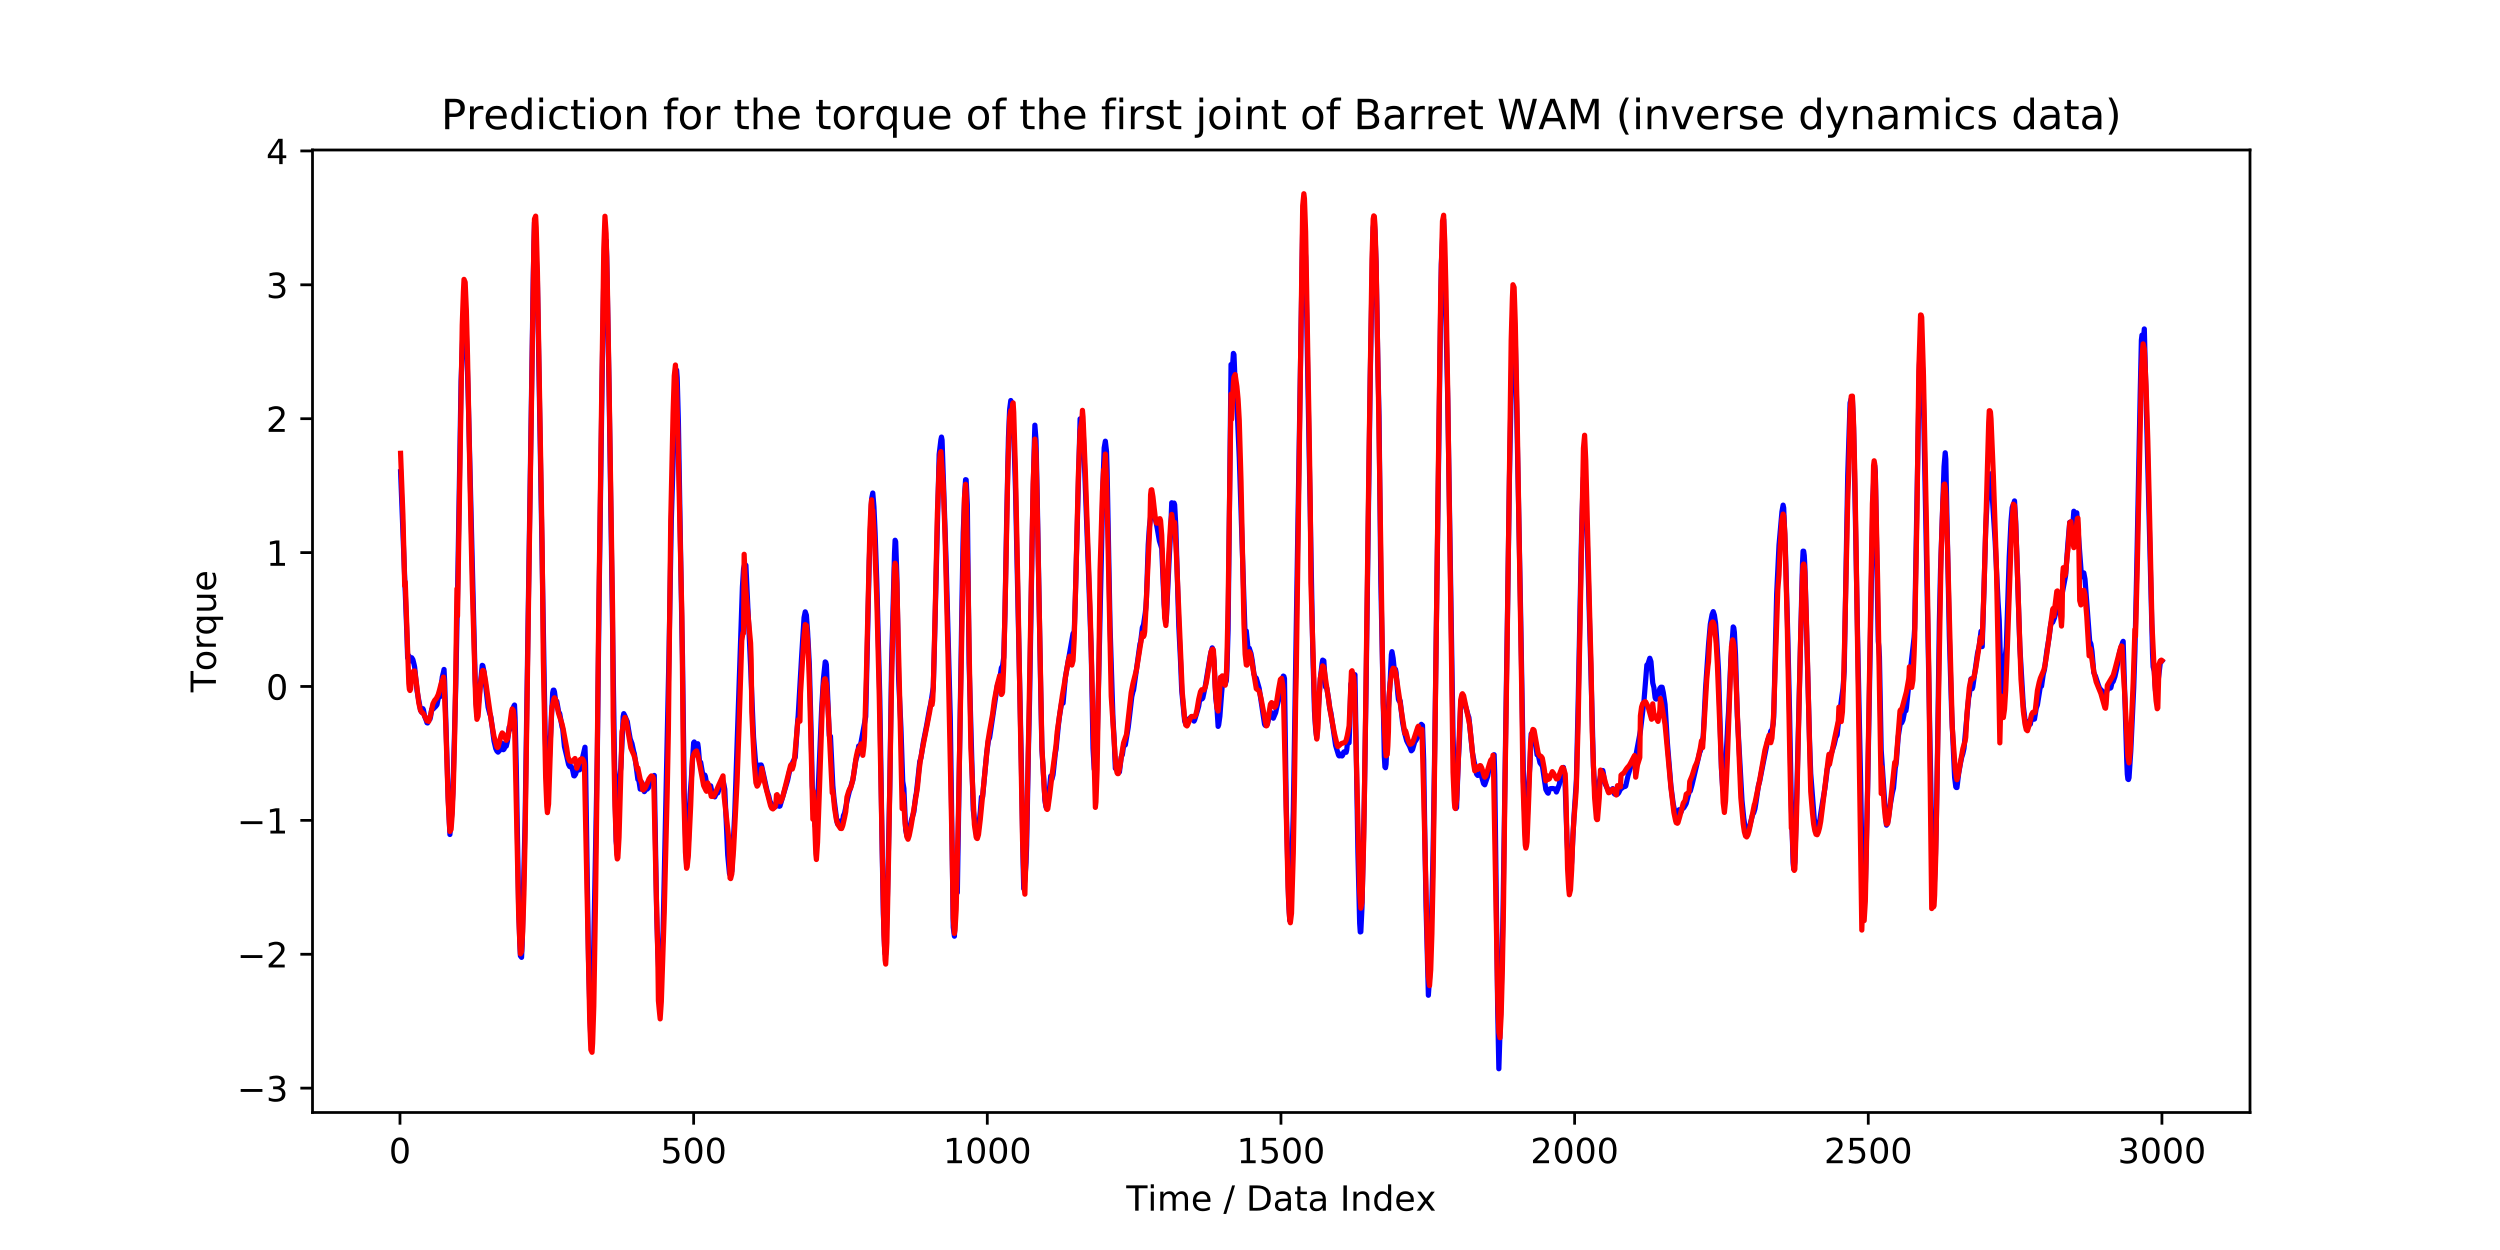 <?xml version="1.0" encoding="utf-8" standalone="no"?>
<!DOCTYPE svg PUBLIC "-//W3C//DTD SVG 1.1//EN"
  "http://www.w3.org/Graphics/SVG/1.1/DTD/svg11.dtd">
<!-- Created with matplotlib (https://matplotlib.org/) -->
<svg height="360pt" version="1.1" viewBox="0 0 720 360" width="720pt" xmlns="http://www.w3.org/2000/svg" xmlns:xlink="http://www.w3.org/1999/xlink">
 <defs>
  <style type="text/css">
*{stroke-linecap:butt;stroke-linejoin:round;}
  </style>
 </defs>
 <g id="figure_1">
  <g id="patch_1">
   <path d="M 0 360 
L 720 360 
L 720 0 
L 0 0 
z
" style="fill:#ffffff;"/>
  </g>
  <g id="axes_1">
   <g id="patch_2">
    <path d="M 90 320.4 
L 648 320.4 
L 648 43.2 
L 90 43.2 
z
" style="fill:#ffffff;"/>
   </g>
   <g id="matplotlib.axis_1">
    <g id="xtick_1">
     <g id="line2d_1">
      <defs>
       <path d="M 0 0 
L 0 3.5 
" id="me6f7295927" style="stroke:#000000;stroke-width:0.8;"/>
      </defs>
      <g>
       <use style="stroke:#000000;stroke-width:0.8;" x="115.194" xlink:href="#me6f7295927" y="320.4"/>
      </g>
     </g>
     <g id="text_1">
      <!-- 0 -->
      <defs>
       <path d="M 31.781 66.406 
Q 24.172 66.406 20.328 58.906 
Q 16.5 51.422 16.5 36.375 
Q 16.5 21.391 20.328 13.891 
Q 24.172 6.391 31.781 6.391 
Q 39.453 6.391 43.281 13.891 
Q 47.125 21.391 47.125 36.375 
Q 47.125 51.422 43.281 58.906 
Q 39.453 66.406 31.781 66.406 
z
M 31.781 74.219 
Q 44.047 74.219 50.516 64.516 
Q 56.984 54.828 56.984 36.375 
Q 56.984 17.969 50.516 8.266 
Q 44.047 -1.422 31.781 -1.422 
Q 19.531 -1.422 13.062 8.266 
Q 6.594 17.969 6.594 36.375 
Q 6.594 54.828 13.062 64.516 
Q 19.531 74.219 31.781 74.219 
z
" id="DejaVuSans-48"/>
      </defs>
      <g transform="translate(112.013 334.998)scale(0.1 -0.1)">
       <use xlink:href="#DejaVuSans-48"/>
      </g>
     </g>
    </g>
    <g id="xtick_2">
     <g id="line2d_2">
      <g>
       <use style="stroke:#000000;stroke-width:0.8;" x="199.768" xlink:href="#me6f7295927" y="320.4"/>
      </g>
     </g>
     <g id="text_2">
      <!-- 500 -->
      <defs>
       <path d="M 10.797 72.906 
L 49.516 72.906 
L 49.516 64.594 
L 19.828 64.594 
L 19.828 46.734 
Q 21.969 47.469 24.109 47.828 
Q 26.266 48.188 28.422 48.188 
Q 40.625 48.188 47.75 41.5 
Q 54.891 34.812 54.891 23.391 
Q 54.891 11.625 47.562 5.094 
Q 40.234 -1.422 26.906 -1.422 
Q 22.312 -1.422 17.547 -0.641 
Q 12.797 0.141 7.719 1.703 
L 7.719 11.625 
Q 12.109 9.234 16.797 8.062 
Q 21.484 6.891 26.703 6.891 
Q 35.156 6.891 40.078 11.328 
Q 45.016 15.766 45.016 23.391 
Q 45.016 31 40.078 35.438 
Q 35.156 39.891 26.703 39.891 
Q 22.75 39.891 18.812 39.016 
Q 14.891 38.141 10.797 36.281 
z
" id="DejaVuSans-53"/>
      </defs>
      <g transform="translate(190.224 334.998)scale(0.1 -0.1)">
       <use xlink:href="#DejaVuSans-53"/>
       <use x="63.623" xlink:href="#DejaVuSans-48"/>
       <use x="127.246" xlink:href="#DejaVuSans-48"/>
      </g>
     </g>
    </g>
    <g id="xtick_3">
     <g id="line2d_3">
      <g>
       <use style="stroke:#000000;stroke-width:0.8;" x="284.342" xlink:href="#me6f7295927" y="320.4"/>
      </g>
     </g>
     <g id="text_3">
      <!-- 1000 -->
      <defs>
       <path d="M 12.406 8.297 
L 28.516 8.297 
L 28.516 63.922 
L 10.984 60.406 
L 10.984 69.391 
L 28.422 72.906 
L 38.281 72.906 
L 38.281 8.297 
L 54.391 8.297 
L 54.391 0 
L 12.406 0 
z
" id="DejaVuSans-49"/>
      </defs>
      <g transform="translate(271.617 334.998)scale(0.1 -0.1)">
       <use xlink:href="#DejaVuSans-49"/>
       <use x="63.623" xlink:href="#DejaVuSans-48"/>
       <use x="127.246" xlink:href="#DejaVuSans-48"/>
       <use x="190.869" xlink:href="#DejaVuSans-48"/>
      </g>
     </g>
    </g>
    <g id="xtick_4">
     <g id="line2d_4">
      <g>
       <use style="stroke:#000000;stroke-width:0.8;" x="368.915" xlink:href="#me6f7295927" y="320.4"/>
      </g>
     </g>
     <g id="text_4">
      <!-- 1500 -->
      <g transform="translate(356.19 334.998)scale(0.1 -0.1)">
       <use xlink:href="#DejaVuSans-49"/>
       <use x="63.623" xlink:href="#DejaVuSans-53"/>
       <use x="127.246" xlink:href="#DejaVuSans-48"/>
       <use x="190.869" xlink:href="#DejaVuSans-48"/>
      </g>
     </g>
    </g>
    <g id="xtick_5">
     <g id="line2d_5">
      <g>
       <use style="stroke:#000000;stroke-width:0.8;" x="453.489" xlink:href="#me6f7295927" y="320.4"/>
      </g>
     </g>
     <g id="text_5">
      <!-- 2000 -->
      <defs>
       <path d="M 19.188 8.297 
L 53.609 8.297 
L 53.609 0 
L 7.328 0 
L 7.328 8.297 
Q 12.938 14.109 22.625 23.891 
Q 32.328 33.688 34.812 36.531 
Q 39.547 41.844 41.422 45.531 
Q 43.312 49.219 43.312 52.781 
Q 43.312 58.594 39.234 62.25 
Q 35.156 65.922 28.609 65.922 
Q 23.969 65.922 18.812 64.312 
Q 13.672 62.703 7.812 59.422 
L 7.812 69.391 
Q 13.766 71.781 18.938 73 
Q 24.125 74.219 28.422 74.219 
Q 39.75 74.219 46.484 68.547 
Q 53.219 62.891 53.219 53.422 
Q 53.219 48.922 51.531 44.891 
Q 49.859 40.875 45.406 35.406 
Q 44.188 33.984 37.641 27.219 
Q 31.109 20.453 19.188 8.297 
z
" id="DejaVuSans-50"/>
      </defs>
      <g transform="translate(440.764 334.998)scale(0.1 -0.1)">
       <use xlink:href="#DejaVuSans-50"/>
       <use x="63.623" xlink:href="#DejaVuSans-48"/>
       <use x="127.246" xlink:href="#DejaVuSans-48"/>
       <use x="190.869" xlink:href="#DejaVuSans-48"/>
      </g>
     </g>
    </g>
    <g id="xtick_6">
     <g id="line2d_6">
      <g>
       <use style="stroke:#000000;stroke-width:0.8;" x="538.063" xlink:href="#me6f7295927" y="320.4"/>
      </g>
     </g>
     <g id="text_6">
      <!-- 2500 -->
      <g transform="translate(525.338 334.998)scale(0.1 -0.1)">
       <use xlink:href="#DejaVuSans-50"/>
       <use x="63.623" xlink:href="#DejaVuSans-53"/>
       <use x="127.246" xlink:href="#DejaVuSans-48"/>
       <use x="190.869" xlink:href="#DejaVuSans-48"/>
      </g>
     </g>
    </g>
    <g id="xtick_7">
     <g id="line2d_7">
      <g>
       <use style="stroke:#000000;stroke-width:0.8;" x="622.636" xlink:href="#me6f7295927" y="320.4"/>
      </g>
     </g>
     <g id="text_7">
      <!-- 3000 -->
      <defs>
       <path d="M 40.578 39.312 
Q 47.656 37.797 51.625 33 
Q 55.609 28.219 55.609 21.188 
Q 55.609 10.406 48.188 4.484 
Q 40.766 -1.422 27.094 -1.422 
Q 22.516 -1.422 17.656 -0.516 
Q 12.797 0.391 7.625 2.203 
L 7.625 11.719 
Q 11.719 9.328 16.594 8.109 
Q 21.484 6.891 26.812 6.891 
Q 36.078 6.891 40.938 10.547 
Q 45.797 14.203 45.797 21.188 
Q 45.797 27.641 41.281 31.266 
Q 36.766 34.906 28.719 34.906 
L 20.219 34.906 
L 20.219 43.016 
L 29.109 43.016 
Q 36.375 43.016 40.234 45.922 
Q 44.094 48.828 44.094 54.297 
Q 44.094 59.906 40.109 62.906 
Q 36.141 65.922 28.719 65.922 
Q 24.656 65.922 20.016 65.031 
Q 15.375 64.156 9.812 62.312 
L 9.812 71.094 
Q 15.438 72.656 20.344 73.438 
Q 25.25 74.219 29.594 74.219 
Q 40.828 74.219 47.359 69.109 
Q 53.906 64.016 53.906 55.328 
Q 53.906 49.266 50.438 45.094 
Q 46.969 40.922 40.578 39.312 
z
" id="DejaVuSans-51"/>
      </defs>
      <g transform="translate(609.911 334.998)scale(0.1 -0.1)">
       <use xlink:href="#DejaVuSans-51"/>
       <use x="63.623" xlink:href="#DejaVuSans-48"/>
       <use x="127.246" xlink:href="#DejaVuSans-48"/>
       <use x="190.869" xlink:href="#DejaVuSans-48"/>
      </g>
     </g>
    </g>
    <g id="text_8">
     <!-- Time / Data Index -->
     <defs>
      <path d="M -0.297 72.906 
L 61.375 72.906 
L 61.375 64.594 
L 35.5 64.594 
L 35.5 0 
L 25.594 0 
L 25.594 64.594 
L -0.297 64.594 
z
" id="DejaVuSans-84"/>
      <path d="M 9.422 54.688 
L 18.406 54.688 
L 18.406 0 
L 9.422 0 
z
M 9.422 75.984 
L 18.406 75.984 
L 18.406 64.594 
L 9.422 64.594 
z
" id="DejaVuSans-105"/>
      <path d="M 52 44.188 
Q 55.375 50.25 60.062 53.125 
Q 64.75 56 71.094 56 
Q 79.641 56 84.281 50.016 
Q 88.922 44.047 88.922 33.016 
L 88.922 0 
L 79.891 0 
L 79.891 32.719 
Q 79.891 40.578 77.094 44.375 
Q 74.312 48.188 68.609 48.188 
Q 61.625 48.188 57.562 43.547 
Q 53.516 38.922 53.516 30.906 
L 53.516 0 
L 44.484 0 
L 44.484 32.719 
Q 44.484 40.625 41.703 44.406 
Q 38.922 48.188 33.109 48.188 
Q 26.219 48.188 22.156 43.531 
Q 18.109 38.875 18.109 30.906 
L 18.109 0 
L 9.078 0 
L 9.078 54.688 
L 18.109 54.688 
L 18.109 46.188 
Q 21.188 51.219 25.484 53.609 
Q 29.781 56 35.688 56 
Q 41.656 56 45.828 52.969 
Q 50 49.953 52 44.188 
z
" id="DejaVuSans-109"/>
      <path d="M 56.203 29.594 
L 56.203 25.203 
L 14.891 25.203 
Q 15.484 15.922 20.484 11.062 
Q 25.484 6.203 34.422 6.203 
Q 39.594 6.203 44.453 7.469 
Q 49.312 8.734 54.109 11.281 
L 54.109 2.781 
Q 49.266 0.734 44.188 -0.344 
Q 39.109 -1.422 33.891 -1.422 
Q 20.797 -1.422 13.156 6.188 
Q 5.516 13.812 5.516 26.812 
Q 5.516 40.234 12.766 48.109 
Q 20.016 56 32.328 56 
Q 43.359 56 49.781 48.891 
Q 56.203 41.797 56.203 29.594 
z
M 47.219 32.234 
Q 47.125 39.594 43.094 43.984 
Q 39.062 48.391 32.422 48.391 
Q 24.906 48.391 20.391 44.141 
Q 15.875 39.891 15.188 32.172 
z
" id="DejaVuSans-101"/>
      <path id="DejaVuSans-32"/>
      <path d="M 25.391 72.906 
L 33.688 72.906 
L 8.297 -9.281 
L 0 -9.281 
z
" id="DejaVuSans-47"/>
      <path d="M 19.672 64.797 
L 19.672 8.109 
L 31.594 8.109 
Q 46.688 8.109 53.688 14.938 
Q 60.688 21.781 60.688 36.531 
Q 60.688 51.172 53.688 57.984 
Q 46.688 64.797 31.594 64.797 
z
M 9.812 72.906 
L 30.078 72.906 
Q 51.266 72.906 61.172 64.094 
Q 71.094 55.281 71.094 36.531 
Q 71.094 17.672 61.125 8.828 
Q 51.172 0 30.078 0 
L 9.812 0 
z
" id="DejaVuSans-68"/>
      <path d="M 34.281 27.484 
Q 23.391 27.484 19.188 25 
Q 14.984 22.516 14.984 16.5 
Q 14.984 11.719 18.141 8.906 
Q 21.297 6.109 26.703 6.109 
Q 34.188 6.109 38.703 11.406 
Q 43.219 16.703 43.219 25.484 
L 43.219 27.484 
z
M 52.203 31.203 
L 52.203 0 
L 43.219 0 
L 43.219 8.297 
Q 40.141 3.328 35.547 0.953 
Q 30.953 -1.422 24.312 -1.422 
Q 15.922 -1.422 10.953 3.297 
Q 6 8.016 6 15.922 
Q 6 25.141 12.172 29.828 
Q 18.359 34.516 30.609 34.516 
L 43.219 34.516 
L 43.219 35.406 
Q 43.219 41.609 39.141 45 
Q 35.062 48.391 27.688 48.391 
Q 23 48.391 18.547 47.266 
Q 14.109 46.141 10.016 43.891 
L 10.016 52.203 
Q 14.938 54.109 19.578 55.047 
Q 24.219 56 28.609 56 
Q 40.484 56 46.344 49.844 
Q 52.203 43.703 52.203 31.203 
z
" id="DejaVuSans-97"/>
      <path d="M 18.312 70.219 
L 18.312 54.688 
L 36.812 54.688 
L 36.812 47.703 
L 18.312 47.703 
L 18.312 18.016 
Q 18.312 11.328 20.141 9.422 
Q 21.969 7.516 27.594 7.516 
L 36.812 7.516 
L 36.812 0 
L 27.594 0 
Q 17.188 0 13.234 3.875 
Q 9.281 7.766 9.281 18.016 
L 9.281 47.703 
L 2.688 47.703 
L 2.688 54.688 
L 9.281 54.688 
L 9.281 70.219 
z
" id="DejaVuSans-116"/>
      <path d="M 9.812 72.906 
L 19.672 72.906 
L 19.672 0 
L 9.812 0 
z
" id="DejaVuSans-73"/>
      <path d="M 54.891 33.016 
L 54.891 0 
L 45.906 0 
L 45.906 32.719 
Q 45.906 40.484 42.875 44.328 
Q 39.844 48.188 33.797 48.188 
Q 26.516 48.188 22.312 43.547 
Q 18.109 38.922 18.109 30.906 
L 18.109 0 
L 9.078 0 
L 9.078 54.688 
L 18.109 54.688 
L 18.109 46.188 
Q 21.344 51.125 25.703 53.562 
Q 30.078 56 35.797 56 
Q 45.219 56 50.047 50.172 
Q 54.891 44.344 54.891 33.016 
z
" id="DejaVuSans-110"/>
      <path d="M 45.406 46.391 
L 45.406 75.984 
L 54.391 75.984 
L 54.391 0 
L 45.406 0 
L 45.406 8.203 
Q 42.578 3.328 38.25 0.953 
Q 33.938 -1.422 27.875 -1.422 
Q 17.969 -1.422 11.734 6.484 
Q 5.516 14.406 5.516 27.297 
Q 5.516 40.188 11.734 48.094 
Q 17.969 56 27.875 56 
Q 33.938 56 38.25 53.625 
Q 42.578 51.266 45.406 46.391 
z
M 14.797 27.297 
Q 14.797 17.391 18.875 11.75 
Q 22.953 6.109 30.078 6.109 
Q 37.203 6.109 41.297 11.75 
Q 45.406 17.391 45.406 27.297 
Q 45.406 37.203 41.297 42.844 
Q 37.203 48.484 30.078 48.484 
Q 22.953 48.484 18.875 42.844 
Q 14.797 37.203 14.797 27.297 
z
" id="DejaVuSans-100"/>
      <path d="M 54.891 54.688 
L 35.109 28.078 
L 55.906 0 
L 45.312 0 
L 29.391 21.484 
L 13.484 0 
L 2.875 0 
L 24.125 28.609 
L 4.688 54.688 
L 15.281 54.688 
L 29.781 35.203 
L 44.281 54.688 
z
" id="DejaVuSans-120"/>
     </defs>
     <g transform="translate(324.37 348.677)scale(0.1 -0.1)">
      <use xlink:href="#DejaVuSans-84"/>
      <use x="61.037" xlink:href="#DejaVuSans-105"/>
      <use x="88.82" xlink:href="#DejaVuSans-109"/>
      <use x="186.232" xlink:href="#DejaVuSans-101"/>
      <use x="247.756" xlink:href="#DejaVuSans-32"/>
      <use x="279.543" xlink:href="#DejaVuSans-47"/>
      <use x="313.234" xlink:href="#DejaVuSans-32"/>
      <use x="345.021" xlink:href="#DejaVuSans-68"/>
      <use x="422.023" xlink:href="#DejaVuSans-97"/>
      <use x="483.303" xlink:href="#DejaVuSans-116"/>
      <use x="522.512" xlink:href="#DejaVuSans-97"/>
      <use x="583.791" xlink:href="#DejaVuSans-32"/>
      <use x="615.578" xlink:href="#DejaVuSans-73"/>
      <use x="645.07" xlink:href="#DejaVuSans-110"/>
      <use x="708.449" xlink:href="#DejaVuSans-100"/>
      <use x="771.926" xlink:href="#DejaVuSans-101"/>
      <use x="833.434" xlink:href="#DejaVuSans-120"/>
     </g>
    </g>
   </g>
   <g id="matplotlib.axis_2">
    <g id="ytick_1">
     <g id="line2d_8">
      <defs>
       <path d="M 0 0 
L -3.5 0 
" id="m5090c04bbb" style="stroke:#000000;stroke-width:0.8;"/>
      </defs>
      <g>
       <use style="stroke:#000000;stroke-width:0.8;" x="90" xlink:href="#m5090c04bbb" y="313.387"/>
      </g>
     </g>
     <g id="text_9">
      <!-- −3 -->
      <defs>
       <path d="M 10.594 35.5 
L 73.188 35.5 
L 73.188 27.203 
L 10.594 27.203 
z
" id="DejaVuSans-8722"/>
      </defs>
      <g transform="translate(68.258 317.187)scale(0.1 -0.1)">
       <use xlink:href="#DejaVuSans-8722"/>
       <use x="83.789" xlink:href="#DejaVuSans-51"/>
      </g>
     </g>
    </g>
    <g id="ytick_2">
     <g id="line2d_9">
      <g>
       <use style="stroke:#000000;stroke-width:0.8;" x="90" xlink:href="#m5090c04bbb" y="274.828"/>
      </g>
     </g>
     <g id="text_10">
      <!-- −2 -->
      <g transform="translate(68.258 278.627)scale(0.1 -0.1)">
       <use xlink:href="#DejaVuSans-8722"/>
       <use x="83.789" xlink:href="#DejaVuSans-50"/>
      </g>
     </g>
    </g>
    <g id="ytick_3">
     <g id="line2d_10">
      <g>
       <use style="stroke:#000000;stroke-width:0.8;" x="90" xlink:href="#m5090c04bbb" y="236.268"/>
      </g>
     </g>
     <g id="text_11">
      <!-- −1 -->
      <g transform="translate(68.258 240.067)scale(0.1 -0.1)">
       <use xlink:href="#DejaVuSans-8722"/>
       <use x="83.789" xlink:href="#DejaVuSans-49"/>
      </g>
     </g>
    </g>
    <g id="ytick_4">
     <g id="line2d_11">
      <g>
       <use style="stroke:#000000;stroke-width:0.8;" x="90" xlink:href="#m5090c04bbb" y="197.708"/>
      </g>
     </g>
     <g id="text_12">
      <!-- 0 -->
      <g transform="translate(76.638 201.507)scale(0.1 -0.1)">
       <use xlink:href="#DejaVuSans-48"/>
      </g>
     </g>
    </g>
    <g id="ytick_5">
     <g id="line2d_12">
      <g>
       <use style="stroke:#000000;stroke-width:0.8;" x="90" xlink:href="#m5090c04bbb" y="159.148"/>
      </g>
     </g>
     <g id="text_13">
      <!-- 1 -->
      <g transform="translate(76.638 162.947)scale(0.1 -0.1)">
       <use xlink:href="#DejaVuSans-49"/>
      </g>
     </g>
    </g>
    <g id="ytick_6">
     <g id="line2d_13">
      <g>
       <use style="stroke:#000000;stroke-width:0.8;" x="90" xlink:href="#m5090c04bbb" y="120.588"/>
      </g>
     </g>
     <g id="text_14">
      <!-- 2 -->
      <g transform="translate(76.638 124.387)scale(0.1 -0.1)">
       <use xlink:href="#DejaVuSans-50"/>
      </g>
     </g>
    </g>
    <g id="ytick_7">
     <g id="line2d_14">
      <g>
       <use style="stroke:#000000;stroke-width:0.8;" x="90" xlink:href="#m5090c04bbb" y="82.028"/>
      </g>
     </g>
     <g id="text_15">
      <!-- 3 -->
      <g transform="translate(76.638 85.827)scale(0.1 -0.1)">
       <use xlink:href="#DejaVuSans-51"/>
      </g>
     </g>
    </g>
    <g id="ytick_8">
     <g id="line2d_15">
      <g>
       <use style="stroke:#000000;stroke-width:0.8;" x="90" xlink:href="#m5090c04bbb" y="43.468"/>
      </g>
     </g>
     <g id="text_16">
      <!-- 4 -->
      <defs>
       <path d="M 37.797 64.312 
L 12.891 25.391 
L 37.797 25.391 
z
M 35.203 72.906 
L 47.609 72.906 
L 47.609 25.391 
L 58.016 25.391 
L 58.016 17.188 
L 47.609 17.188 
L 47.609 0 
L 37.797 0 
L 37.797 17.188 
L 4.891 17.188 
L 4.891 26.703 
z
" id="DejaVuSans-52"/>
      </defs>
      <g transform="translate(76.638 47.268)scale(0.1 -0.1)">
       <use xlink:href="#DejaVuSans-52"/>
      </g>
     </g>
    </g>
    <g id="text_17">
     <!-- Torque -->
     <defs>
      <path d="M 30.609 48.391 
Q 23.391 48.391 19.188 42.75 
Q 14.984 37.109 14.984 27.297 
Q 14.984 17.484 19.156 11.844 
Q 23.344 6.203 30.609 6.203 
Q 37.797 6.203 41.984 11.859 
Q 46.188 17.531 46.188 27.297 
Q 46.188 37.016 41.984 42.703 
Q 37.797 48.391 30.609 48.391 
z
M 30.609 56 
Q 42.328 56 49.016 48.375 
Q 55.719 40.766 55.719 27.297 
Q 55.719 13.875 49.016 6.219 
Q 42.328 -1.422 30.609 -1.422 
Q 18.844 -1.422 12.172 6.219 
Q 5.516 13.875 5.516 27.297 
Q 5.516 40.766 12.172 48.375 
Q 18.844 56 30.609 56 
z
" id="DejaVuSans-111"/>
      <path d="M 41.109 46.297 
Q 39.594 47.172 37.812 47.578 
Q 36.031 48 33.891 48 
Q 26.266 48 22.188 43.047 
Q 18.109 38.094 18.109 28.812 
L 18.109 0 
L 9.078 0 
L 9.078 54.688 
L 18.109 54.688 
L 18.109 46.188 
Q 20.953 51.172 25.484 53.578 
Q 30.031 56 36.531 56 
Q 37.453 56 38.578 55.875 
Q 39.703 55.766 41.062 55.516 
z
" id="DejaVuSans-114"/>
      <path d="M 14.797 27.297 
Q 14.797 17.391 18.875 11.75 
Q 22.953 6.109 30.078 6.109 
Q 37.203 6.109 41.297 11.75 
Q 45.406 17.391 45.406 27.297 
Q 45.406 37.203 41.297 42.844 
Q 37.203 48.484 30.078 48.484 
Q 22.953 48.484 18.875 42.844 
Q 14.797 37.203 14.797 27.297 
z
M 45.406 8.203 
Q 42.578 3.328 38.25 0.953 
Q 33.938 -1.422 27.875 -1.422 
Q 17.969 -1.422 11.734 6.484 
Q 5.516 14.406 5.516 27.297 
Q 5.516 40.188 11.734 48.094 
Q 17.969 56 27.875 56 
Q 33.938 56 38.25 53.625 
Q 42.578 51.266 45.406 46.391 
L 45.406 54.688 
L 54.391 54.688 
L 54.391 -20.797 
L 45.406 -20.797 
z
" id="DejaVuSans-113"/>
      <path d="M 8.5 21.578 
L 8.5 54.688 
L 17.484 54.688 
L 17.484 21.922 
Q 17.484 14.156 20.5 10.266 
Q 23.531 6.391 29.594 6.391 
Q 36.859 6.391 41.078 11.031 
Q 45.312 15.672 45.312 23.688 
L 45.312 54.688 
L 54.297 54.688 
L 54.297 0 
L 45.312 0 
L 45.312 8.406 
Q 42.047 3.422 37.719 1 
Q 33.406 -1.422 27.688 -1.422 
Q 18.266 -1.422 13.375 4.438 
Q 8.5 10.297 8.5 21.578 
z
M 31.109 56 
z
" id="DejaVuSans-117"/>
     </defs>
     <g transform="translate(62.178 199.374)rotate(-90)scale(0.1 -0.1)">
      <use xlink:href="#DejaVuSans-84"/>
      <use x="60.818" xlink:href="#DejaVuSans-111"/>
      <use x="122" xlink:href="#DejaVuSans-114"/>
      <use x="163.098" xlink:href="#DejaVuSans-113"/>
      <use x="226.574" xlink:href="#DejaVuSans-117"/>
      <use x="289.953" xlink:href="#DejaVuSans-101"/>
     </g>
    </g>
   </g>
   <g id="line2d_16">
    <path clip-path="url(#p3fdee464b3)" d="M 115.364 135.862 
L 117.224 183.769 
L 117.393 189.456 
L 117.732 188.852 
L 117.901 189.156 
L 118.239 190.347 
L 118.577 189.431 
L 118.916 189.996 
L 119.254 191.357 
L 119.423 192.172 
L 120.1 198.896 
L 120.438 200.804 
L 120.776 202.559 
L 121.115 204.515 
L 121.453 205.157 
L 121.791 204.101 
L 121.96 204.468 
L 122.299 206.304 
L 122.806 207.607 
L 122.975 208.164 
L 123.144 208.215 
L 123.483 206.772 
L 123.821 207.126 
L 123.99 206.487 
L 124.328 204.32 
L 124.667 204.272 
L 125.512 203.409 
L 125.851 202.948 
L 126.358 200.446 
L 126.527 200.562 
L 126.697 200.678 
L 127.373 194.99 
L 127.711 193.602 
L 127.881 192.799 
L 128.05 196.089 
L 129.065 229.467 
L 129.572 240.332 
L 130.079 234.721 
L 130.418 228.565 
L 131.263 197.547 
L 131.771 171.101 
L 132.786 109.719 
L 133.293 96.116 
L 133.632 88.149 
L 133.97 87.357 
L 134.139 90.283 
L 134.816 113.171 
L 136.845 195.664 
L 137.353 206.13 
L 137.86 201.959 
L 138.875 191.624 
L 139.044 191.72 
L 139.383 193.413 
L 140.567 203.659 
L 141.074 205.643 
L 141.243 205.978 
L 141.412 206.732 
L 142.258 213.359 
L 142.765 215.553 
L 143.104 216.292 
L 143.442 216.615 
L 144.119 215.886 
L 144.626 214.061 
L 144.964 215.913 
L 145.134 215.798 
L 145.472 215.097 
L 145.81 214.879 
L 146.148 213.477 
L 146.656 209.362 
L 146.994 209.991 
L 147.671 204.129 
L 148.009 203.335 
L 148.178 203.05 
L 148.347 206.699 
L 148.686 220.542 
L 149.362 260.952 
L 149.701 271.551 
L 149.87 275.263 
L 150.208 275.716 
L 150.377 272.15 
L 151.223 236.511 
L 153.591 79.076 
L 153.929 64.076 
L 154.775 81.008 
L 156.974 209.949 
L 157.481 226.749 
L 157.65 228.676 
L 158.327 216.444 
L 159.173 199.498 
L 159.342 198.765 
L 159.511 198.749 
L 159.68 199.212 
L 160.019 201.753 
L 160.357 201.994 
L 160.695 203.884 
L 160.864 204.91 
L 161.203 205.533 
L 161.879 209.409 
L 162.048 209.826 
L 162.556 215.032 
L 163.232 217.871 
L 163.74 220.149 
L 164.078 220.769 
L 164.416 220.666 
L 164.585 220.883 
L 164.924 221.798 
L 165.262 223.416 
L 165.431 223.459 
L 165.77 222.953 
L 166.108 221.87 
L 166.954 221.687 
L 168.476 215.2 
L 168.645 220.367 
L 169.152 253.974 
L 169.491 276.404 
L 169.998 295.107 
L 170.167 299.484 
L 170.506 295.422 
L 170.844 280.299 
L 172.028 217.157 
L 172.535 172.704 
L 173.381 111.278 
L 173.889 79.69 
L 174.227 69.756 
L 174.565 69.264 
L 174.734 73.907 
L 175.411 111.971 
L 177.102 227.665 
L 177.441 242.178 
L 177.61 243.7 
L 177.779 243.415 
L 177.948 240.462 
L 178.286 225.075 
L 178.794 221.082 
L 179.301 210.603 
L 179.47 206.328 
L 179.64 205.528 
L 179.978 206.195 
L 180.485 207.463 
L 180.654 207.762 
L 180.993 209.927 
L 181.5 212.816 
L 182.008 214.151 
L 182.515 216.51 
L 182.684 217.041 
L 183.023 219.223 
L 183.699 224.467 
L 183.868 224.577 
L 184.037 225.043 
L 184.376 227.267 
L 184.714 225.42 
L 184.883 225.414 
L 185.56 227.985 
L 185.729 227.787 
L 186.067 227.096 
L 186.405 227.25 
L 186.744 226.879 
L 187.082 225.63 
L 187.42 224.533 
L 187.59 224.131 
L 187.759 224.153 
L 187.928 224.312 
L 188.097 224.252 
L 188.435 223.328 
L 189.112 262.682 
L 189.45 274.108 
L 189.958 284.357 
L 190.127 285.05 
L 190.972 268.005 
L 192.664 188.55 
L 193.341 149.902 
L 194.525 110.82 
L 194.863 106.611 
L 195.032 108.804 
L 195.37 121.02 
L 196.385 181.368 
L 196.554 188.946 
L 197.062 228.271 
L 197.569 245.473 
L 197.738 248.952 
L 197.908 248.323 
L 198.077 246.306 
L 198.246 242.912 
L 198.753 228.841 
L 199.092 224.429 
L 199.768 213.919 
L 199.937 213.691 
L 200.276 214.423 
L 200.952 214.194 
L 201.121 215.353 
L 201.46 219.359 
L 201.798 219.545 
L 202.474 223.534 
L 202.644 223.83 
L 202.982 223.212 
L 203.151 223.628 
L 203.489 225.582 
L 204.166 226.257 
L 204.504 226.334 
L 204.673 226.327 
L 205.181 228.803 
L 205.519 228.826 
L 205.857 229.5 
L 206.196 228.695 
L 206.365 228.361 
L 206.703 228.382 
L 207.211 226.99 
L 207.549 226.868 
L 207.887 225.391 
L 208.056 225.193 
L 208.225 225.185 
L 208.395 225.485 
L 208.733 227.277 
L 209.579 246.224 
L 210.086 251.602 
L 210.255 251.936 
L 210.424 251.969 
L 210.763 250.87 
L 211.608 234.137 
L 213.3 184.192 
L 213.807 169.082 
L 214.146 163.766 
L 214.484 162.438 
L 214.822 162.812 
L 216.175 191.969 
L 217.021 212.321 
L 217.529 218.608 
L 217.867 222.191 
L 218.036 223.537 
L 218.205 222.822 
L 218.543 220.378 
L 219.22 220.31 
L 219.389 220.756 
L 220.912 227.794 
L 221.419 229.322 
L 221.757 230.815 
L 222.941 232.571 
L 223.956 231.901 
L 224.294 232.049 
L 224.464 232.206 
L 224.633 232.131 
L 226.832 224.725 
L 227.339 222.304 
L 228.354 219.403 
L 228.861 218.494 
L 229.031 218.111 
L 229.707 207.919 
L 229.876 206.099 
L 230.891 188.588 
L 231.23 183.171 
L 231.568 177.846 
L 231.906 176.213 
L 232.244 177.182 
L 232.583 181.839 
L 233.09 191.318 
L 233.598 210.427 
L 233.936 226.329 
L 234.443 233.295 
L 234.782 237.916 
L 235.289 232.396 
L 235.458 231.113 
L 235.797 223.569 
L 236.642 203.886 
L 237.15 195.478 
L 237.657 190.634 
L 237.826 190.774 
L 237.995 191.431 
L 238.841 211.867 
L 239.179 212.058 
L 239.856 226.209 
L 240.194 230.03 
L 241.04 236.648 
L 241.209 237.265 
L 241.548 237.492 
L 241.717 237.28 
L 242.055 236.449 
L 242.393 238.055 
L 242.562 237.307 
L 242.901 234.913 
L 243.239 234.174 
L 244.085 230.063 
L 244.592 228.003 
L 244.93 226.993 
L 245.438 225.11 
L 245.607 224.762 
L 245.945 222.504 
L 246.453 219.024 
L 246.96 217.33 
L 247.299 214.844 
L 247.637 215.115 
L 247.806 214.729 
L 249.328 206.394 
L 250.343 161.622 
L 251.02 143.681 
L 251.358 141.995 
L 251.696 145.973 
L 252.035 153.463 
L 252.542 168.236 
L 253.388 201.242 
L 254.064 244.944 
L 254.403 263.122 
L 254.741 272.49 
L 254.91 274.708 
L 255.079 274.806 
L 255.587 257.98 
L 256.263 226.432 
L 256.771 191.075 
L 257.617 159.379 
L 257.786 155.592 
L 257.955 156.006 
L 258.293 165.738 
L 258.801 195.488 
L 259.477 209.719 
L 259.985 225.022 
L 260.323 227.078 
L 260.83 239.006 
L 261.169 240.556 
L 261.507 240.373 
L 262.014 238.332 
L 262.522 236.073 
L 263.198 233.815 
L 263.706 229.331 
L 263.875 228.713 
L 264.213 225.656 
L 264.89 219.299 
L 265.228 218.263 
L 265.905 213.855 
L 266.92 208.671 
L 267.427 205.742 
L 267.765 203.956 
L 268.104 202.491 
L 268.78 197.914 
L 269.119 186.04 
L 270.472 130.87 
L 270.979 126.641 
L 271.148 125.879 
L 271.317 126.749 
L 272.501 162.281 
L 273.686 206.609 
L 274.531 267.041 
L 274.87 269.618 
L 275.208 260.629 
L 275.377 256.794 
L 275.715 257.062 
L 277.068 171.779 
L 277.407 153.429 
L 277.914 140.893 
L 278.083 138.149 
L 278.252 138.193 
L 278.591 145.363 
L 279.098 190.914 
L 280.282 233.137 
L 281.128 239.927 
L 281.805 238.605 
L 282.312 233.887 
L 282.65 229.523 
L 282.989 229.501 
L 284.173 216.836 
L 284.68 213.236 
L 285.018 212.425 
L 287.217 197.512 
L 287.894 195.633 
L 288.401 192.332 
L 288.74 191.76 
L 289.078 189.278 
L 289.416 177.302 
L 289.924 149.455 
L 290.431 126.031 
L 290.769 117.941 
L 291.108 115.35 
L 291.277 115.787 
L 291.615 118.836 
L 292.123 130.133 
L 292.461 141.124 
L 294.152 219.82 
L 294.66 248.914 
L 294.829 255.903 
L 295.167 253.258 
L 295.506 248.352 
L 295.675 243.491 
L 296.182 216.296 
L 296.52 201.491 
L 297.366 149.504 
L 297.874 127.821 
L 298.043 122.451 
L 298.381 126.892 
L 298.719 143.155 
L 299.734 199.424 
L 300.072 215.993 
L 300.749 226.672 
L 300.918 230.42 
L 301.257 232.44 
L 301.426 232.657 
L 301.595 232.503 
L 301.764 231.865 
L 302.61 223.496 
L 302.948 224.413 
L 303.286 223.12 
L 303.963 216.668 
L 304.132 215.912 
L 304.809 208.958 
L 305.147 206.132 
L 305.485 204.06 
L 305.823 201.89 
L 306.162 202.524 
L 306.838 195.021 
L 307.346 192.122 
L 309.037 182.416 
L 309.376 182.033 
L 309.714 171.632 
L 311.067 120.636 
L 311.574 121.63 
L 311.744 121.63 
L 311.913 122.805 
L 313.435 163.387 
L 314.281 187.831 
L 314.788 215.528 
L 315.127 221.5 
L 315.465 222.584 
L 315.803 217.965 
L 315.972 214.107 
L 316.649 185.137 
L 317.664 139.064 
L 318.002 129.002 
L 318.34 127.064 
L 318.679 129.995 
L 318.848 135.464 
L 319.694 180.292 
L 320.539 207.011 
L 320.878 213.058 
L 321.216 221.289 
L 321.554 221.214 
L 322.231 222.388 
L 322.4 222.328 
L 322.907 218.041 
L 323.246 217.33 
L 323.584 214.856 
L 323.753 214.536 
L 323.922 214.673 
L 324.091 214.528 
L 324.937 209.433 
L 325.445 205.109 
L 325.952 200.657 
L 326.29 199.184 
L 326.459 198.764 
L 327.136 194.031 
L 328.32 185.38 
L 328.489 185.026 
L 328.997 180.752 
L 329.335 179.915 
L 329.842 176.482 
L 330.012 174.903 
L 330.181 172.174 
L 330.688 156.91 
L 331.026 151.732 
L 331.365 149.012 
L 331.703 148.437 
L 331.872 148.452 
L 332.549 149.184 
L 332.887 150.089 
L 333.225 151.835 
L 333.902 155.774 
L 334.409 157.392 
L 334.579 158.032 
L 335.255 174.003 
L 335.593 177.754 
L 335.763 179.238 
L 335.932 177.726 
L 336.439 167.026 
L 336.777 159.92 
L 337.116 153.788 
L 337.454 144.793 
L 337.792 145.457 
L 337.961 145.294 
L 338.131 144.881 
L 338.3 145.383 
L 338.638 151.673 
L 339.484 180.294 
L 339.991 190.369 
L 340.33 198.87 
L 341.175 207.662 
L 341.514 208.513 
L 342.021 207.725 
L 342.359 207.075 
L 342.867 206.655 
L 343.036 206.453 
L 343.205 206.496 
L 343.882 207.678 
L 344.051 207.359 
L 344.897 204.562 
L 345.235 203.328 
L 345.573 201.09 
L 345.911 201.409 
L 346.25 201.246 
L 346.419 200.971 
L 347.095 197.765 
L 347.941 192.597 
L 348.618 188.499 
L 349.125 186.587 
L 349.294 187.005 
L 349.633 190.353 
L 350.14 201.035 
L 350.478 203.825 
L 350.817 209.198 
L 350.986 208.748 
L 351.324 206.305 
L 351.832 199.562 
L 352.17 195.847 
L 352.339 195.859 
L 352.508 196 
L 352.846 197.057 
L 353.185 196.062 
L 353.354 193.209 
L 353.692 181.495 
L 354.538 104.983 
L 354.876 106.876 
L 355.214 101.781 
L 355.384 102.121 
L 355.722 110.51 
L 356.06 112.738 
L 356.906 131.741 
L 358.597 183.135 
L 358.936 181.724 
L 359.443 186.907 
L 359.781 186.684 
L 360.289 188.215 
L 360.627 190.11 
L 361.135 194.141 
L 361.473 195.032 
L 361.811 195.318 
L 362.657 198.308 
L 364.179 208.557 
L 364.348 208.878 
L 364.687 208.884 
L 365.025 208.529 
L 365.702 205.521 
L 365.871 205.035 
L 366.209 205.421 
L 366.717 206.84 
L 367.393 205.23 
L 367.731 203.624 
L 368.07 202.203 
L 368.577 200.438 
L 369.085 197.932 
L 369.592 194.711 
L 369.761 194.815 
L 369.93 195.421 
L 370.438 231.986 
L 371.114 259.42 
L 371.453 265.101 
L 371.622 263.9 
L 372.468 233.632 
L 375.174 65.719 
L 375.343 65.738 
L 375.85 71.551 
L 376.02 74.02 
L 378.049 186.376 
L 378.557 204.667 
L 378.895 209.917 
L 379.233 212.517 
L 379.741 203.226 
L 380.248 195.511 
L 380.756 191.094 
L 380.925 190.114 
L 381.263 190.308 
L 381.771 197.9 
L 382.109 198.141 
L 382.616 201.199 
L 382.955 203.978 
L 383.293 205.238 
L 384.646 214.675 
L 385.492 217.474 
L 385.661 217.69 
L 385.83 217.696 
L 386.168 217.163 
L 386.507 217.717 
L 386.676 217.501 
L 387.014 216.584 
L 387.352 216.445 
L 387.691 216.662 
L 387.86 215.983 
L 388.198 212.53 
L 388.537 213.921 
L 388.706 209.736 
L 389.044 197.037 
L 389.551 195.856 
L 389.89 195.19 
L 390.228 194.311 
L 391.074 245.592 
L 391.581 265.923 
L 391.75 268.403 
L 391.919 268.339 
L 392.258 261.218 
L 392.934 229.852 
L 393.442 197.157 
L 394.626 108.553 
L 395.302 72.466 
L 395.472 65.566 
L 395.641 64.371 
L 395.81 64.42 
L 395.979 66.471 
L 396.317 76.204 
L 396.825 104.894 
L 397.163 119.874 
L 397.67 167.203 
L 398.685 217.879 
L 398.854 220.877 
L 399.024 221.103 
L 399.193 220.096 
L 399.7 206.478 
L 400.377 196.016 
L 400.715 188.566 
L 400.884 187.681 
L 401.223 189.586 
L 401.561 192.868 
L 401.73 192.984 
L 401.899 192.759 
L 402.068 193.623 
L 402.576 199.873 
L 402.745 201.374 
L 402.914 201.826 
L 403.083 201.627 
L 403.252 201.856 
L 403.929 207.931 
L 404.436 210.741 
L 405.113 213.3 
L 405.451 214.001 
L 405.959 214.92 
L 406.466 216.229 
L 406.804 215.892 
L 407.481 213.53 
L 407.65 213.429 
L 408.158 212.588 
L 408.496 211.813 
L 408.834 211.738 
L 409.172 209.611 
L 409.342 208.612 
L 409.68 208.918 
L 410.018 218.782 
L 410.357 241.194 
L 410.695 261.134 
L 411.371 286.634 
L 411.71 281.548 
L 412.386 259.801 
L 412.725 244.96 
L 413.232 213.043 
L 414.754 100.07 
L 415.093 76.081 
L 415.6 65.768 
L 415.769 63.255 
L 416.277 85.749 
L 416.953 115.202 
L 418.476 211.998 
L 418.983 229.159 
L 419.321 232.834 
L 419.49 232.606 
L 419.998 218.973 
L 420.336 212.747 
L 420.674 202.747 
L 421.013 201.115 
L 421.182 201.275 
L 421.52 202.704 
L 421.859 202.672 
L 422.366 204.41 
L 422.873 206.226 
L 423.043 206.621 
L 423.381 209.983 
L 424.057 216.749 
L 424.565 219.44 
L 424.734 220.091 
L 425.241 222.928 
L 425.58 223.321 
L 425.918 223.262 
L 426.256 222.64 
L 426.426 222.697 
L 427.271 225.697 
L 427.61 226.015 
L 428.455 223.549 
L 428.794 221.618 
L 429.132 221.18 
L 430.316 217.358 
L 430.485 223.089 
L 431.331 290.892 
L 431.669 307.8 
L 432.346 286.329 
L 432.853 263.778 
L 433.699 206.345 
L 434.206 173.35 
L 434.714 137.75 
L 435.729 86.226 
L 436.236 94.562 
L 436.405 98.172 
L 436.743 114.809 
L 437.251 140.672 
L 437.928 175.917 
L 438.773 225.184 
L 439.112 234.655 
L 439.45 238.187 
L 439.619 238.185 
L 439.788 237.246 
L 440.296 225.011 
L 440.634 220.168 
L 440.972 211.384 
L 441.649 212.657 
L 442.156 213.215 
L 442.664 217.372 
L 443.002 217.413 
L 443.509 219.682 
L 444.017 220.375 
L 444.186 220.506 
L 445.201 227.387 
L 445.708 228.323 
L 445.877 228.436 
L 446.216 227.286 
L 446.554 227.125 
L 447.231 227.089 
L 447.569 227.195 
L 447.907 227.189 
L 448.246 228.098 
L 448.584 227.31 
L 449.091 225.849 
L 449.599 222.261 
L 450.106 221.223 
L 450.275 221.017 
L 450.614 223.648 
L 450.783 226.84 
L 451.29 241.852 
L 451.967 253.859 
L 452.305 252.323 
L 452.643 248.113 
L 452.982 241.246 
L 453.32 234.954 
L 453.997 224.649 
L 454.504 202.572 
L 455.519 152.081 
L 455.857 141.173 
L 456.026 137.554 
L 456.365 138.001 
L 456.703 144.301 
L 457.21 158.233 
L 458.563 207.34 
L 458.902 220.652 
L 459.409 229.551 
L 459.578 230.875 
L 459.748 230.304 
L 460.086 226.705 
L 460.424 225.962 
L 461.27 221.914 
L 461.608 221.912 
L 461.777 222.744 
L 462.116 225.42 
L 463.3 227.896 
L 463.807 227.534 
L 464.145 227.485 
L 464.484 227.118 
L 464.991 228.677 
L 465.329 228.116 
L 465.668 228.693 
L 465.837 228.722 
L 466.175 228.343 
L 466.683 227.305 
L 467.528 226.654 
L 467.867 226.509 
L 468.036 226.515 
L 468.205 226.364 
L 468.881 223.343 
L 469.727 220.551 
L 470.066 220.17 
L 470.235 220.016 
L 471.08 217.818 
L 472.434 210.545 
L 473.448 202.042 
L 474.294 191.535 
L 474.632 191.169 
L 475.14 189.578 
L 475.478 190.552 
L 475.986 196.7 
L 476.324 198.004 
L 476.662 200.895 
L 476.831 201.277 
L 477.001 201.342 
L 477.17 201.243 
L 477.508 200.491 
L 478.015 198.299 
L 478.354 197.912 
L 478.692 197.926 
L 479.03 199.448 
L 479.538 202.891 
L 480.214 213.983 
L 481.229 226.409 
L 481.906 231.645 
L 482.413 234.077 
L 482.752 234.318 
L 483.259 236.033 
L 483.597 233.194 
L 483.936 234.004 
L 484.105 233.929 
L 484.443 233.05 
L 484.95 232.593 
L 485.458 231.734 
L 485.627 231.388 
L 486.473 228.101 
L 486.811 227.806 
L 487.319 225.952 
L 489.517 216.661 
L 489.687 216.376 
L 490.194 214.36 
L 490.532 211.926 
L 491.209 198.086 
L 492.055 185.697 
L 492.562 179.796 
L 493.07 177.012 
L 493.408 176.151 
L 493.746 177.167 
L 494.084 179.466 
L 494.423 184.235 
L 494.93 192.95 
L 495.776 221.501 
L 496.114 226.745 
L 496.283 227.524 
L 496.622 225.946 
L 497.129 217.575 
L 497.637 207.752 
L 497.806 205.228 
L 498.482 190.044 
L 499.159 180.559 
L 499.328 180.775 
L 499.497 182.07 
L 499.835 188.576 
L 500.343 206.156 
L 501.696 230.518 
L 502.203 235.623 
L 502.711 239.048 
L 503.049 239.03 
L 503.895 237.923 
L 504.741 234.632 
L 505.079 234.061 
L 505.417 232.95 
L 505.756 230.891 
L 506.432 226.23 
L 506.77 225.068 
L 507.954 219.006 
L 509.139 213.087 
L 509.646 212.132 
L 509.984 210.547 
L 510.323 210.256 
L 510.661 208.559 
L 510.83 206.523 
L 511.676 171.065 
L 512.352 157.004 
L 513.198 147.365 
L 513.536 145.481 
L 513.706 146.283 
L 514.213 158.882 
L 514.89 183.387 
L 515.397 205.3 
L 515.904 231.925 
L 516.412 248.381 
L 516.581 250.268 
L 516.75 249.614 
L 516.919 248.291 
L 517.596 223.743 
L 519.118 162.197 
L 519.287 158.73 
L 519.457 158.75 
L 519.626 159.969 
L 519.795 163.107 
L 521.148 213.374 
L 521.486 222.729 
L 522.501 235.796 
L 522.839 237.566 
L 523.009 238.2 
L 523.685 238.497 
L 523.854 238.076 
L 524.362 234.368 
L 524.869 231.173 
L 525.546 227.205 
L 526.053 223.212 
L 526.222 221.589 
L 526.73 219.919 
L 527.068 217.623 
L 527.406 217.044 
L 528.252 214.401 
L 528.76 212.204 
L 528.929 212.041 
L 529.098 211.656 
L 529.605 206.856 
L 529.944 204.623 
L 530.451 200.58 
L 530.789 198.206 
L 531.128 193.263 
L 532.143 136.821 
L 532.481 126.189 
L 532.819 116.043 
L 533.157 114.814 
L 533.496 115.138 
L 533.834 123.282 
L 534.172 139.993 
L 535.018 185.049 
L 535.864 225.285 
L 536.371 255.933 
L 536.71 260.895 
L 536.879 260.657 
L 537.217 255.337 
L 537.894 226.476 
L 539.416 143.145 
L 539.754 135.405 
L 539.923 134.17 
L 540.092 136.044 
L 540.6 164.922 
L 540.938 184.627 
L 541.107 186.252 
L 541.277 189.082 
L 541.784 215.949 
L 543.137 236.176 
L 543.306 237.648 
L 543.645 236.983 
L 544.321 232.252 
L 544.998 228.331 
L 545.336 226.976 
L 545.843 221.152 
L 546.013 220.332 
L 546.182 218.918 
L 546.689 212.166 
L 547.197 208.925 
L 547.366 208.215 
L 547.704 208.148 
L 548.042 207.386 
L 548.381 205.667 
L 548.55 204.592 
L 548.888 204.696 
L 549.057 203.763 
L 549.903 195.516 
L 551.256 183.563 
L 551.425 180.866 
L 552.779 105.111 
L 552.948 102.022 
L 553.117 101.049 
L 553.455 103.129 
L 553.793 107.216 
L 555.147 177.366 
L 556.669 257.933 
L 556.838 257.661 
L 557.007 256.312 
L 557.346 248.753 
L 557.684 235.63 
L 558.022 215.051 
L 558.53 179.134 
L 558.868 164.081 
L 559.883 134.387 
L 560.221 130.403 
L 560.39 132.238 
L 561.405 183.193 
L 562.082 205.448 
L 562.927 223.916 
L 563.266 226.616 
L 563.435 226.817 
L 563.604 226.817 
L 564.111 222.663 
L 564.619 219.764 
L 564.957 218.135 
L 565.295 217.086 
L 565.634 215.539 
L 566.649 204.307 
L 566.987 200.922 
L 567.156 200.217 
L 567.663 195.513 
L 568.002 198.351 
L 568.171 197.837 
L 569.524 188.164 
L 569.862 186.729 
L 570.032 185.865 
L 570.539 181.81 
L 570.877 186.217 
L 571.385 169.765 
L 571.892 152.125 
L 572.569 138.985 
L 573.076 136.732 
L 573.245 136.467 
L 573.415 137.564 
L 574.599 155.947 
L 575.444 173.304 
L 575.783 178.604 
L 576.29 195.699 
L 576.967 201.245 
L 577.474 189.358 
L 577.812 186.261 
L 578.658 160.397 
L 579.166 150.075 
L 579.504 146.175 
L 580.011 144.827 
L 580.18 144.267 
L 580.519 150.114 
L 580.857 160.087 
L 581.703 186.016 
L 582.718 203.354 
L 583.394 208.861 
L 583.563 209.381 
L 584.071 208.257 
L 584.24 207.76 
L 584.409 207.972 
L 584.578 208.486 
L 584.747 208.547 
L 585.086 206.559 
L 585.424 206.895 
L 585.762 207.138 
L 585.931 207.091 
L 586.439 203.96 
L 586.777 202.988 
L 587.623 197.705 
L 587.792 197.73 
L 587.961 197.616 
L 588.469 194.129 
L 588.807 192.847 
L 589.483 187.513 
L 590.16 183.471 
L 590.498 180.582 
L 590.837 178.944 
L 591.175 179.221 
L 591.682 177.943 
L 592.021 176.69 
L 592.359 173.162 
L 592.528 172.686 
L 592.697 172.771 
L 592.866 172.704 
L 593.205 171.841 
L 593.543 172.289 
L 593.712 172.014 
L 594.896 165.777 
L 595.573 156.291 
L 596.08 150.429 
L 596.419 150.355 
L 596.757 151.668 
L 596.926 151.584 
L 597.264 147.237 
L 597.772 149.46 
L 598.11 147.685 
L 599.463 165.881 
L 599.632 166.126 
L 599.801 165.979 
L 600.14 164.99 
L 600.478 166.781 
L 601.831 184.683 
L 602.17 185.427 
L 602.508 187.634 
L 603.015 193.726 
L 603.523 194.818 
L 604.368 197.433 
L 604.707 198.265 
L 605.214 198.794 
L 605.552 199.131 
L 606.229 199.989 
L 606.567 199.642 
L 607.413 197.408 
L 607.751 198.193 
L 607.921 198.059 
L 608.259 196.624 
L 608.597 196.297 
L 609.105 194.823 
L 609.612 192.562 
L 610.458 187.75 
L 611.303 185.03 
L 611.473 184.708 
L 612.488 218.757 
L 612.657 222.946 
L 612.826 224.366 
L 612.995 224.502 
L 613.164 223.973 
L 613.672 216.277 
L 614.517 198.017 
L 614.856 187.682 
L 615.363 164.504 
L 616.378 113.264 
L 616.716 97.955 
L 616.885 96.524 
L 617.224 98.56 
L 617.562 94.739 
L 618.915 147.975 
L 619.93 188.313 
L 620.099 192.051 
L 620.437 193.345 
L 620.776 198.948 
L 620.945 199.021 
L 621.452 196.084 
L 621.621 195.434 
L 622.129 191.201 
L 622.467 190.24 
L 622.636 190.381 
L 622.636 190.381 
" style="fill:none;stroke:#0000ff;stroke-linecap:square;stroke-width:1.5;"/>
   </g>
   <g id="line2d_17">
    <path clip-path="url(#p3fdee464b3)" d="M 115.364 130.553 
L 116.04 148.351 
L 116.379 161.551 
L 116.548 168.732 
L 116.717 167.593 
L 117.732 196.845 
L 117.901 198.529 
L 118.07 198.862 
L 118.239 198.482 
L 118.577 195.36 
L 119.085 193.28 
L 119.423 193.255 
L 119.931 196.693 
L 120.607 202.458 
L 121.115 204.654 
L 121.622 205.25 
L 121.791 205.344 
L 122.13 205.907 
L 122.975 207.606 
L 123.144 207.474 
L 123.314 207.543 
L 123.483 207.762 
L 123.99 206.002 
L 124.667 202.712 
L 125.174 201.708 
L 125.682 201.123 
L 126.189 200.085 
L 126.527 198.925 
L 127.204 196.281 
L 127.542 195.685 
L 127.711 195.009 
L 127.881 196.24 
L 128.388 209.155 
L 129.065 230.621 
L 129.403 236.972 
L 129.572 239.463 
L 129.91 238.92 
L 130.249 234.35 
L 130.587 225.816 
L 130.925 212.669 
L 131.263 193.876 
L 131.602 169.556 
L 131.771 177.422 
L 133.124 93.529 
L 133.462 83.947 
L 133.632 80.461 
L 133.97 81.293 
L 134.308 89.249 
L 134.646 102.417 
L 135.661 153.609 
L 136 168.166 
L 137.014 202.773 
L 137.353 207.164 
L 137.691 206.285 
L 138.368 197.058 
L 138.875 193.308 
L 139.044 193.08 
L 139.213 193.114 
L 139.383 193.461 
L 139.89 196.417 
L 141.412 207.219 
L 142.258 212.045 
L 143.104 215.137 
L 143.273 215.278 
L 143.442 215.142 
L 143.95 213.261 
L 144.288 211.828 
L 144.626 211.087 
L 144.964 211.374 
L 145.81 213.214 
L 146.148 212.762 
L 146.487 211.152 
L 146.825 208.664 
L 147.332 204.815 
L 147.502 204.175 
L 147.84 204.615 
L 148.178 207.886 
L 148.686 231.443 
L 149.362 263.096 
L 149.701 271.516 
L 149.87 274.703 
L 150.208 274.102 
L 150.546 268.233 
L 150.885 257.603 
L 151.223 241.464 
L 152.238 171.858 
L 153.76 69.646 
L 153.929 63.062 
L 154.268 62.25 
L 154.437 65.563 
L 154.775 78.215 
L 156.128 156.475 
L 156.466 189.66 
L 157.143 223.989 
L 157.481 232.22 
L 157.65 234.032 
L 157.989 231.574 
L 158.665 211.265 
L 158.834 205.333 
L 159.004 203.386 
L 159.173 202.869 
L 159.511 201.307 
L 159.68 200.962 
L 160.019 201.456 
L 160.864 205.441 
L 161.879 208.555 
L 162.217 210.084 
L 163.232 215.591 
L 163.571 217.988 
L 163.909 218.855 
L 164.078 219.169 
L 164.585 219.33 
L 164.924 219.181 
L 165.6 218.449 
L 166.108 221.229 
L 167.123 218.726 
L 167.461 218.546 
L 167.63 218.528 
L 167.799 218.635 
L 168.138 219.286 
L 168.307 220.149 
L 168.645 236.78 
L 169.829 293.52 
L 170.167 302.336 
L 170.506 303.057 
L 170.675 300.411 
L 171.013 289.895 
L 171.521 259.247 
L 171.859 232.118 
L 172.366 182.509 
L 173.212 119.106 
L 173.889 71.616 
L 174.227 62.283 
L 174.565 67.309 
L 174.903 81.357 
L 175.411 110.589 
L 176.426 175.574 
L 176.595 206.424 
L 177.102 232.08 
L 177.61 246.155 
L 177.779 247.377 
L 177.948 247.088 
L 178.286 241.128 
L 178.963 217.05 
L 179.132 210.705 
L 179.301 209.982 
L 179.64 207.616 
L 179.978 206.616 
L 180.316 207.341 
L 181.669 215.39 
L 182.177 216.597 
L 182.515 217.346 
L 182.853 218.421 
L 183.53 221.637 
L 183.699 221.148 
L 184.376 224.46 
L 184.883 225.686 
L 185.052 227.384 
L 185.221 227.517 
L 185.729 227.051 
L 186.067 226.43 
L 186.913 224.335 
L 187.42 223.64 
L 187.59 223.468 
L 187.928 223.607 
L 188.097 223.86 
L 188.266 224.41 
L 188.943 254.859 
L 189.45 275.178 
L 189.619 288.224 
L 189.958 291.84 
L 190.127 293.437 
L 190.465 288.489 
L 191.311 262.695 
L 192.157 228.081 
L 192.495 210.441 
L 193.171 149.883 
L 193.848 118.9 
L 194.186 108.23 
L 194.525 105.126 
L 194.863 111.406 
L 195.201 124.06 
L 196.385 177.521 
L 196.893 227.179 
L 197.4 245.415 
L 197.738 250.067 
L 197.908 249.653 
L 198.246 246.336 
L 198.922 231.929 
L 199.43 218.282 
L 199.937 216.942 
L 200.276 216.474 
L 200.614 216.277 
L 201.121 218.086 
L 202.644 226.248 
L 203.32 227.663 
L 203.489 227.892 
L 203.828 225.484 
L 204.166 226.343 
L 204.504 227.816 
L 204.843 229.346 
L 205.181 229.376 
L 205.519 229.31 
L 206.027 228.374 
L 207.041 226.036 
L 208.225 223.448 
L 208.564 229.501 
L 209.748 240.23 
L 209.917 242.287 
L 210.255 252.894 
L 210.424 253.038 
L 210.763 251.684 
L 211.27 244.678 
L 212.285 224.961 
L 212.792 210.725 
L 213.638 184.469 
L 213.977 182.253 
L 214.146 182.362 
L 214.315 159.637 
L 214.653 167.934 
L 214.991 172.148 
L 215.499 177.805 
L 216.175 185.226 
L 216.345 190.145 
L 216.514 205.103 
L 217.19 219.355 
L 217.698 225.416 
L 218.036 226.417 
L 218.205 226.276 
L 219.051 224.267 
L 219.389 221.267 
L 220.404 226.17 
L 221.926 232.052 
L 222.265 232.773 
L 222.603 232.972 
L 223.28 232.285 
L 223.449 231.653 
L 223.618 228.965 
L 223.787 228.853 
L 224.294 229.831 
L 224.633 230.809 
L 224.802 230.94 
L 225.14 230.257 
L 225.479 229.28 
L 227.677 220.472 
L 227.847 220.2 
L 228.185 221.491 
L 228.523 220.37 
L 228.861 217.992 
L 229.2 214.228 
L 229.707 208.523 
L 229.876 207.294 
L 230.384 207.707 
L 230.553 199.657 
L 231.23 188.434 
L 231.568 183.04 
L 231.906 179.881 
L 232.244 180.149 
L 232.583 184.082 
L 232.921 191.477 
L 233.259 201.922 
L 234.105 235.938 
L 234.274 227.959 
L 234.951 245.898 
L 235.12 247.534 
L 235.458 242.562 
L 235.966 228.311 
L 236.811 203.705 
L 237.15 197.518 
L 237.488 195.581 
L 237.657 195.48 
L 237.995 196.916 
L 238.503 204.687 
L 239.687 228.354 
L 239.856 227.775 
L 240.363 232.855 
L 240.871 236.036 
L 241.378 237.582 
L 242.055 238.596 
L 242.393 238.618 
L 242.732 237.71 
L 243.239 235.43 
L 243.577 233.76 
L 243.916 229.579 
L 244.423 227.871 
L 244.761 227.068 
L 244.93 227.102 
L 245.438 225.378 
L 245.776 223.573 
L 246.622 217.805 
L 246.96 216.302 
L 247.468 215.29 
L 247.637 215.092 
L 247.975 214.244 
L 248.483 217.536 
L 248.821 214.804 
L 248.99 212.118 
L 249.497 195.004 
L 250.512 152.937 
L 250.851 145.398 
L 251.02 143.944 
L 251.189 146.817 
L 251.358 147.007 
L 251.866 155.401 
L 252.542 173.673 
L 253.219 200.41 
L 253.895 235.226 
L 254.572 269.246 
L 254.91 276.506 
L 255.079 277.66 
L 255.418 271.453 
L 255.925 246.064 
L 256.771 196.438 
L 257.617 163.42 
L 257.786 162.208 
L 257.955 162.825 
L 258.293 167.986 
L 258.97 195.112 
L 259.815 232.895 
L 259.985 228.495 
L 260.154 229.118 
L 260.661 237.112 
L 261.169 241.01 
L 261.507 241.705 
L 261.845 240.701 
L 262.353 238.157 
L 264.213 226.896 
L 264.721 221.755 
L 265.059 219.082 
L 265.736 215.284 
L 266.243 212.677 
L 267.089 208.384 
L 267.765 204.855 
L 268.273 201.526 
L 268.442 202.97 
L 268.611 201.781 
L 268.78 198.234 
L 269.288 177.947 
L 269.964 147.833 
L 270.472 134.439 
L 270.81 130.497 
L 270.979 130.059 
L 271.656 139.722 
L 272.163 154.047 
L 273.009 187.688 
L 274.193 243.741 
L 274.531 264.491 
L 274.87 268.853 
L 275.039 267.901 
L 275.377 262.055 
L 276.054 232.505 
L 277.745 143.532 
L 278.083 139.488 
L 278.252 142.137 
L 278.76 166.161 
L 279.606 215.458 
L 280.621 237.495 
L 281.128 241.062 
L 281.297 241.417 
L 281.466 241.504 
L 281.805 240.402 
L 282.312 236.102 
L 284.511 213.572 
L 285.018 210.437 
L 285.864 205.688 
L 286.372 201.72 
L 287.217 197.192 
L 287.894 194.625 
L 288.401 200.018 
L 288.57 199.833 
L 288.74 199.326 
L 289.078 191.675 
L 289.585 169.05 
L 290.262 135.054 
L 290.769 120.364 
L 291.108 118.232 
L 291.277 118.626 
L 291.446 119.625 
L 291.615 116.417 
L 291.784 116.031 
L 291.953 118.729 
L 292.461 135.873 
L 293.137 168.837 
L 294.491 242.138 
L 294.998 255.958 
L 295.167 257.521 
L 295.675 239.102 
L 296.351 205.754 
L 297.535 139.28 
L 298.043 126.466 
L 298.381 130.696 
L 298.719 145.865 
L 300.072 215.102 
L 300.749 227.554 
L 301.087 231.26 
L 301.426 233.006 
L 301.595 233.128 
L 301.764 232.932 
L 302.271 229.323 
L 302.948 223.543 
L 304.132 214.68 
L 304.47 210.782 
L 305.993 200.077 
L 307.684 190.181 
L 308.022 189 
L 308.361 190.591 
L 308.53 191.385 
L 308.699 191.539 
L 309.037 190.275 
L 309.376 183.944 
L 309.883 165.238 
L 310.56 136.943 
L 311.067 124.052 
L 311.574 121.262 
L 311.744 118.182 
L 311.913 120.05 
L 312.589 136.258 
L 313.943 175.015 
L 315.465 232.527 
L 315.634 231.008 
L 315.972 221.766 
L 316.48 191.294 
L 316.818 164.249 
L 317.495 141.732 
L 317.833 135.289 
L 318.002 135.691 
L 318.34 130.782 
L 318.679 138.088 
L 319.017 152.453 
L 320.032 200.532 
L 321.385 221.111 
L 321.723 222.598 
L 321.892 222.821 
L 322.062 222.813 
L 322.4 221.486 
L 323.584 213.973 
L 324.091 212.486 
L 324.43 211.558 
L 325.783 199.456 
L 326.29 196.866 
L 327.305 192.891 
L 328.997 182.303 
L 329.166 182.257 
L 329.335 183.34 
L 329.504 183.006 
L 329.673 181.955 
L 330.012 175.747 
L 331.196 150.282 
L 331.365 142.475 
L 331.534 141.102 
L 331.703 141.046 
L 332.041 143.022 
L 332.38 146.107 
L 332.718 149.019 
L 333.056 150.648 
L 333.394 150.662 
L 333.902 149.417 
L 334.071 149.381 
L 334.24 149.907 
L 334.579 154.085 
L 335.255 172.869 
L 335.424 177.958 
L 335.763 180.137 
L 335.932 177.304 
L 336.608 159.561 
L 337.116 151.078 
L 337.454 148.149 
L 337.961 151.895 
L 338.131 150.593 
L 338.3 150.474 
L 338.807 159.972 
L 340.499 199.432 
L 341.175 206.862 
L 341.514 208.838 
L 341.852 209.077 
L 342.021 208.825 
L 342.867 206.751 
L 343.205 206.327 
L 344.051 206.385 
L 344.389 205.871 
L 344.727 204.423 
L 345.235 201.351 
L 345.742 199.199 
L 346.081 198.639 
L 346.757 198.683 
L 347.095 197.887 
L 347.434 196.463 
L 347.772 194.38 
L 348.787 187.611 
L 349.125 187.006 
L 349.294 186.953 
L 349.463 187.26 
L 349.633 189.964 
L 349.971 197.882 
L 350.478 203.964 
L 350.817 204.772 
L 351.155 200.849 
L 351.493 195.053 
L 351.662 196.29 
L 352.001 194.652 
L 352.17 194.668 
L 352.508 195.734 
L 352.846 197.345 
L 353.185 194.287 
L 353.354 189.868 
L 353.692 174.199 
L 354.538 113.529 
L 354.707 120.76 
L 355.214 110.408 
L 355.384 108.602 
L 355.722 107.884 
L 356.229 111.331 
L 356.568 114.959 
L 356.906 121.064 
L 357.413 138.518 
L 358.259 179.781 
L 358.597 188.397 
L 358.936 191.497 
L 359.105 191.555 
L 359.274 191.296 
L 359.443 190.15 
L 359.612 188.066 
L 359.781 187.703 
L 360.12 188.311 
L 360.458 190.078 
L 361.811 198.344 
L 362.657 199.016 
L 363.164 201.059 
L 364.518 208.231 
L 364.687 209.063 
L 364.856 208.995 
L 365.025 208.434 
L 365.871 202.806 
L 366.209 202.349 
L 366.378 202.446 
L 367.055 203.705 
L 367.393 203.349 
L 367.562 202.812 
L 368.239 198.467 
L 368.746 195.686 
L 369.085 195.367 
L 369.423 197.176 
L 369.592 198.926 
L 370.945 255.403 
L 371.283 262.771 
L 371.453 265.042 
L 371.622 265.754 
L 371.96 263.024 
L 372.468 245.76 
L 372.806 226.657 
L 373.144 201.97 
L 373.313 194.804 
L 375.174 59.25 
L 375.512 55.8 
L 375.681 57.2 
L 376.02 66.734 
L 377.034 124.059 
L 377.373 146.417 
L 377.542 167.86 
L 378.726 206.783 
L 379.064 211.434 
L 379.233 212.846 
L 379.572 209.685 
L 379.91 201.057 
L 380.248 195.383 
L 380.756 192.377 
L 380.925 191.77 
L 381.263 192.176 
L 383.124 204.918 
L 384.308 211.211 
L 385.154 214.784 
L 385.323 215 
L 385.661 214.73 
L 386.338 214.14 
L 387.352 213.808 
L 387.691 213.174 
L 388.029 211.819 
L 388.537 209.064 
L 389.213 193.382 
L 389.382 193.175 
L 389.89 195.086 
L 390.059 197.589 
L 390.397 209.287 
L 391.581 256.863 
L 391.919 261.565 
L 392.258 259.83 
L 392.765 241.533 
L 393.273 206.793 
L 394.288 130.257 
L 395.133 74.664 
L 395.472 63.08 
L 395.641 62.17 
L 395.81 62.327 
L 395.979 64.626 
L 396.317 75.211 
L 396.994 114.36 
L 398.347 202.474 
L 399.024 215.833 
L 399.193 217.679 
L 399.531 217.292 
L 399.7 214.839 
L 399.869 210.695 
L 400.039 200.79 
L 400.377 196.7 
L 400.884 193.278 
L 401.223 192.44 
L 401.561 192.57 
L 401.899 193.58 
L 402.237 195.652 
L 403.421 203.631 
L 404.606 211.243 
L 404.775 210.432 
L 404.944 210.881 
L 405.451 212.908 
L 405.959 214.152 
L 406.128 214.341 
L 406.466 214.237 
L 406.804 213.876 
L 407.143 212.993 
L 408.327 209.4 
L 408.496 209.144 
L 408.834 209.961 
L 409.172 211.718 
L 409.342 210.279 
L 409.511 210.075 
L 410.018 228.831 
L 411.202 277.108 
L 411.371 281.303 
L 411.71 283.863 
L 412.048 279.326 
L 412.386 269.052 
L 412.725 252.618 
L 413.232 215.594 
L 414.247 134.478 
L 414.923 84.183 
L 415.431 63.653 
L 415.769 61.988 
L 416.108 69.799 
L 416.446 83.778 
L 416.953 113.337 
L 418.476 222.442 
L 418.814 230.531 
L 418.983 232.611 
L 419.152 232.865 
L 419.49 230.491 
L 419.998 218.895 
L 420.674 201.593 
L 421.013 199.984 
L 421.182 199.79 
L 421.52 200.326 
L 423.212 208.449 
L 423.719 213.163 
L 424.396 219.933 
L 424.734 221.993 
L 424.903 220.879 
L 425.072 220.768 
L 425.411 221.485 
L 425.58 221.595 
L 426.087 220.63 
L 426.256 220.483 
L 426.426 220.536 
L 426.764 221.218 
L 427.44 223.508 
L 427.61 223.826 
L 427.948 223.434 
L 428.963 219.994 
L 429.301 218.981 
L 429.639 218.56 
L 429.808 219.135 
L 429.978 217.511 
L 430.147 222.551 
L 431.331 287.299 
L 431.669 297.258 
L 432.007 298.865 
L 432.346 292.09 
L 432.684 279.253 
L 433.022 260.418 
L 433.361 231.39 
L 434.037 187.046 
L 435.221 97.898 
L 435.559 85.894 
L 435.729 82.004 
L 436.067 82.755 
L 436.405 93.054 
L 436.913 118.443 
L 438.266 199.882 
L 438.604 224.924 
L 439.112 240.407 
L 439.281 243.392 
L 439.45 244.257 
L 439.619 243.67 
L 439.788 242.468 
L 440.296 229.349 
L 440.803 213.922 
L 441.141 211.341 
L 441.48 210.076 
L 441.649 210.132 
L 441.818 210.335 
L 442.494 214.177 
L 443.002 216.975 
L 443.509 217.779 
L 443.848 217.849 
L 444.186 218.342 
L 444.693 221.125 
L 445.201 224.872 
L 445.37 224.584 
L 445.539 223.398 
L 445.877 224.469 
L 446.216 224.293 
L 447.061 222.239 
L 447.4 222.688 
L 448.246 224.334 
L 448.584 224.248 
L 448.753 223.991 
L 449.768 221.282 
L 449.937 221.056 
L 450.275 221.21 
L 450.783 222.907 
L 450.952 227.378 
L 451.459 250.259 
L 451.798 256 
L 451.967 257.681 
L 452.305 256.282 
L 452.643 250.501 
L 452.982 240.831 
L 453.32 235.696 
L 453.827 229.303 
L 453.997 226.448 
L 454.504 208.193 
L 456.026 129.094 
L 456.365 125.35 
L 456.703 132.651 
L 457.041 145.791 
L 457.887 179.439 
L 458.225 191.322 
L 458.563 210.762 
L 459.24 229.675 
L 459.748 235.724 
L 459.917 236.055 
L 460.086 236.017 
L 460.593 229.789 
L 460.932 221.786 
L 461.777 223.17 
L 462.454 225.71 
L 463.13 227.937 
L 463.3 228.314 
L 463.807 228.094 
L 464.484 227.291 
L 464.822 227.561 
L 465.16 228.304 
L 465.499 228.961 
L 465.837 226.263 
L 466.006 226.281 
L 466.513 226.6 
L 466.683 226.628 
L 466.852 223.249 
L 467.19 222.934 
L 467.697 222.566 
L 468.374 221.475 
L 468.712 221.026 
L 469.22 220.469 
L 469.558 219.884 
L 470.742 217.601 
L 471.08 223.823 
L 471.588 220.325 
L 472.264 218.151 
L 472.434 206.131 
L 472.772 203.612 
L 473.11 202.587 
L 473.787 202.054 
L 473.956 202.157 
L 474.632 203.503 
L 475.647 207.144 
L 475.817 206.97 
L 475.986 202.708 
L 476.324 205.619 
L 477.508 207.759 
L 478.015 204.845 
L 478.185 201.17 
L 478.523 202.748 
L 479.538 208.656 
L 481.229 226.883 
L 482.075 233.993 
L 482.582 236.415 
L 482.752 236.939 
L 483.09 237.099 
L 483.259 236.928 
L 483.766 235.174 
L 484.781 231.289 
L 485.289 230.544 
L 485.627 228.735 
L 486.134 228.376 
L 486.304 228.377 
L 486.473 227.802 
L 486.642 225.051 
L 487.319 223.414 
L 488.164 220.719 
L 488.672 219.652 
L 489.01 218.575 
L 489.687 215.469 
L 490.025 213.339 
L 490.363 215.307 
L 490.701 209.878 
L 491.547 195.57 
L 491.886 191.858 
L 492.055 190.596 
L 492.393 183.774 
L 492.731 180.766 
L 492.9 179.588 
L 493.239 179.11 
L 493.408 179.221 
L 493.746 180.16 
L 494.254 185.312 
L 494.592 191.182 
L 495.776 221.002 
L 495.945 223.632 
L 496.283 231.23 
L 496.622 233.982 
L 496.96 230.663 
L 497.467 219.042 
L 498.651 186.235 
L 498.99 184.271 
L 499.159 184.75 
L 499.328 185.696 
L 499.497 187.287 
L 500.005 197.035 
L 501.358 229.711 
L 502.034 237.23 
L 502.373 239.548 
L 502.711 240.768 
L 503.049 241.043 
L 503.388 240.499 
L 503.726 239.364 
L 504.064 237.749 
L 505.248 231.719 
L 505.417 231.283 
L 506.77 224.799 
L 508.293 216.048 
L 508.969 213.518 
L 509.477 211.783 
L 509.815 213.391 
L 509.984 213.894 
L 510.323 212.58 
L 510.661 208.117 
L 510.83 205.065 
L 512.014 169.739 
L 512.352 165.562 
L 512.691 157.58 
L 513.198 149.665 
L 513.536 148.057 
L 513.706 148.597 
L 514.044 153.766 
L 514.72 179.551 
L 515.397 214.662 
L 515.904 238.513 
L 516.074 237.799 
L 516.581 250.226 
L 516.75 250.678 
L 516.919 250.382 
L 517.427 233.809 
L 518.611 182.247 
L 518.78 177.371 
L 519.118 165.51 
L 519.287 162.746 
L 519.457 162.44 
L 519.626 162.984 
L 519.795 164.818 
L 520.302 180.32 
L 521.486 227.974 
L 521.994 234.186 
L 522.332 237.359 
L 522.67 239.24 
L 523.009 240.275 
L 523.347 240.407 
L 523.685 239.669 
L 524.023 238.422 
L 524.362 236.596 
L 524.869 232.573 
L 526.561 218.368 
L 526.73 217.242 
L 526.899 220.121 
L 527.237 218.467 
L 528.421 212.401 
L 529.436 207.619 
L 529.605 203.648 
L 530.282 207.811 
L 530.62 205.009 
L 530.959 196.568 
L 531.297 182.693 
L 532.143 144.054 
L 532.481 135.206 
L 532.819 119.388 
L 533.157 114.121 
L 533.496 114.081 
L 533.834 122.124 
L 534.172 135.88 
L 534.511 154.895 
L 536.202 267.863 
L 536.371 262.091 
L 536.54 261.738 
L 536.71 264.929 
L 536.879 265.136 
L 537.217 259.63 
L 537.724 235.262 
L 539.247 145.048 
L 539.416 141.766 
L 539.585 134.076 
L 539.754 132.709 
L 539.923 133.677 
L 540.092 136.551 
L 540.769 167.491 
L 541.784 228.544 
L 541.953 220.938 
L 542.63 231.948 
L 542.968 235.475 
L 543.306 237.337 
L 543.645 237.186 
L 543.983 235.343 
L 544.321 232.323 
L 545.505 221.144 
L 545.674 219.581 
L 545.843 220.444 
L 546.013 219.779 
L 546.52 213.443 
L 547.197 204.713 
L 547.366 204.416 
L 547.535 204.915 
L 549.057 199.208 
L 549.734 195.378 
L 549.903 192.056 
L 550.58 197.96 
L 550.918 195.921 
L 551.256 188.579 
L 551.425 183.618 
L 552.102 147.443 
L 552.609 106.837 
L 553.117 90.699 
L 553.286 90.749 
L 553.455 91.392 
L 553.963 108.266 
L 554.808 150.73 
L 555.485 192.593 
L 556.331 261.664 
L 556.5 255.232 
L 556.669 261.02 
L 556.838 261.205 
L 557.007 260.878 
L 557.176 257.757 
L 557.515 245.829 
L 559.037 159.766 
L 559.544 144.921 
L 559.883 139.532 
L 560.052 139.408 
L 560.221 140.286 
L 560.39 142.345 
L 560.898 158.023 
L 562.251 209.37 
L 563.097 221.577 
L 563.435 223.879 
L 563.604 224.559 
L 563.942 223.395 
L 565.295 215.629 
L 565.972 213.341 
L 566.141 212.305 
L 566.479 205.699 
L 567.156 198.088 
L 567.494 196.24 
L 567.663 195.645 
L 568.002 195.623 
L 568.34 195.287 
L 568.509 194.933 
L 569.017 192.445 
L 570.37 183.481 
L 570.708 185.273 
L 570.877 183.95 
L 571.385 169.811 
L 572.738 121.781 
L 572.907 118.297 
L 573.076 118.29 
L 573.245 118.633 
L 573.415 120.654 
L 574.091 137.035 
L 574.937 162 
L 575.613 195.579 
L 575.952 213.945 
L 576.29 200.447 
L 576.797 205.946 
L 576.967 206.652 
L 577.305 204.249 
L 577.643 198.862 
L 577.981 190.534 
L 579.335 152.506 
L 579.842 145.205 
L 580.18 145.601 
L 580.519 151.02 
L 580.857 160.197 
L 582.041 195.577 
L 582.718 204.811 
L 583.225 208.673 
L 583.563 210.15 
L 583.902 210.453 
L 584.409 208.799 
L 585.086 205.784 
L 585.424 205.176 
L 585.593 205.087 
L 585.931 205.253 
L 586.101 205.092 
L 586.777 198.858 
L 587.285 196.509 
L 587.623 195.312 
L 588.638 192.933 
L 588.976 191.445 
L 589.483 188.305 
L 591.006 176.751 
L 591.175 175.458 
L 591.344 175.201 
L 591.513 177.456 
L 591.852 174.371 
L 592.359 170.308 
L 592.528 170.187 
L 592.697 170.531 
L 592.866 171.225 
L 593.374 176.446 
L 593.712 180.304 
L 593.881 177.597 
L 594.05 165.514 
L 594.22 163.492 
L 594.558 165.685 
L 594.727 165.746 
L 594.896 165.189 
L 595.404 159.484 
L 595.573 158.259 
L 596.08 150.5 
L 596.419 150.253 
L 596.757 154.115 
L 597.095 156.856 
L 597.264 157.725 
L 597.603 155.21 
L 598.279 149.321 
L 598.448 149.227 
L 598.617 152.6 
L 598.956 172.977 
L 599.294 174.214 
L 599.801 171.69 
L 600.14 169.986 
L 600.478 171.37 
L 600.986 177.573 
L 601.662 188.868 
L 601.831 186.75 
L 602 186.817 
L 603.015 193.43 
L 603.692 196.377 
L 604.368 198.054 
L 605.045 199.714 
L 606.06 203.29 
L 606.229 203.866 
L 606.398 203.972 
L 606.567 202.793 
L 606.906 197.374 
L 608.259 195.071 
L 608.597 194.515 
L 609.105 192.754 
L 610.796 186.283 
L 610.965 186.029 
L 611.134 186.113 
L 611.473 192.819 
L 611.98 200.946 
L 612.826 217.883 
L 613.164 219.705 
L 613.502 216.318 
L 614.348 196.569 
L 614.856 181.274 
L 615.025 183.288 
L 615.532 163.534 
L 616.716 107.568 
L 617.055 100.824 
L 617.224 99.036 
L 617.562 100.499 
L 618.069 111.142 
L 618.577 127.08 
L 619.084 148.615 
L 619.761 179.513 
L 620.607 197.328 
L 620.945 201.807 
L 621.283 204.119 
L 621.452 203.872 
L 621.791 191.315 
L 622.129 190.359 
L 622.467 190.112 
L 622.636 190.243 
L 622.636 190.243 
" style="fill:none;stroke:#ff0000;stroke-linecap:square;stroke-width:1.5;"/>
   </g>
   <g id="patch_3">
    <path d="M 90 320.4 
L 90 43.2 
" style="fill:none;stroke:#000000;stroke-linecap:square;stroke-linejoin:miter;stroke-width:0.8;"/>
   </g>
   <g id="patch_4">
    <path d="M 648 320.4 
L 648 43.2 
" style="fill:none;stroke:#000000;stroke-linecap:square;stroke-linejoin:miter;stroke-width:0.8;"/>
   </g>
   <g id="patch_5">
    <path d="M 90 320.4 
L 648 320.4 
" style="fill:none;stroke:#000000;stroke-linecap:square;stroke-linejoin:miter;stroke-width:0.8;"/>
   </g>
   <g id="patch_6">
    <path d="M 90 43.2 
L 648 43.2 
" style="fill:none;stroke:#000000;stroke-linecap:square;stroke-linejoin:miter;stroke-width:0.8;"/>
   </g>
   <g id="text_18">
    <!-- Prediction for the torque of the first joint of Barret WAM (inverse dynamics data) -->
    <defs>
     <path d="M 19.672 64.797 
L 19.672 37.406 
L 32.078 37.406 
Q 38.969 37.406 42.719 40.969 
Q 46.484 44.531 46.484 51.125 
Q 46.484 57.672 42.719 61.234 
Q 38.969 64.797 32.078 64.797 
z
M 9.812 72.906 
L 32.078 72.906 
Q 44.344 72.906 50.609 67.359 
Q 56.891 61.812 56.891 51.125 
Q 56.891 40.328 50.609 34.812 
Q 44.344 29.297 32.078 29.297 
L 19.672 29.297 
L 19.672 0 
L 9.812 0 
z
" id="DejaVuSans-80"/>
     <path d="M 48.781 52.594 
L 48.781 44.188 
Q 44.969 46.297 41.141 47.344 
Q 37.312 48.391 33.406 48.391 
Q 24.656 48.391 19.812 42.844 
Q 14.984 37.312 14.984 27.297 
Q 14.984 17.281 19.812 11.734 
Q 24.656 6.203 33.406 6.203 
Q 37.312 6.203 41.141 7.25 
Q 44.969 8.297 48.781 10.406 
L 48.781 2.094 
Q 45.016 0.344 40.984 -0.531 
Q 36.969 -1.422 32.422 -1.422 
Q 20.062 -1.422 12.781 6.344 
Q 5.516 14.109 5.516 27.297 
Q 5.516 40.672 12.859 48.328 
Q 20.219 56 33.016 56 
Q 37.156 56 41.109 55.141 
Q 45.062 54.297 48.781 52.594 
z
" id="DejaVuSans-99"/>
     <path d="M 37.109 75.984 
L 37.109 68.5 
L 28.516 68.5 
Q 23.688 68.5 21.797 66.547 
Q 19.922 64.594 19.922 59.516 
L 19.922 54.688 
L 34.719 54.688 
L 34.719 47.703 
L 19.922 47.703 
L 19.922 0 
L 10.891 0 
L 10.891 47.703 
L 2.297 47.703 
L 2.297 54.688 
L 10.891 54.688 
L 10.891 58.5 
Q 10.891 67.625 15.141 71.797 
Q 19.391 75.984 28.609 75.984 
z
" id="DejaVuSans-102"/>
     <path d="M 54.891 33.016 
L 54.891 0 
L 45.906 0 
L 45.906 32.719 
Q 45.906 40.484 42.875 44.328 
Q 39.844 48.188 33.797 48.188 
Q 26.516 48.188 22.312 43.547 
Q 18.109 38.922 18.109 30.906 
L 18.109 0 
L 9.078 0 
L 9.078 75.984 
L 18.109 75.984 
L 18.109 46.188 
Q 21.344 51.125 25.703 53.562 
Q 30.078 56 35.797 56 
Q 45.219 56 50.047 50.172 
Q 54.891 44.344 54.891 33.016 
z
" id="DejaVuSans-104"/>
     <path d="M 44.281 53.078 
L 44.281 44.578 
Q 40.484 46.531 36.375 47.5 
Q 32.281 48.484 27.875 48.484 
Q 21.188 48.484 17.844 46.438 
Q 14.5 44.391 14.5 40.281 
Q 14.5 37.156 16.891 35.375 
Q 19.281 33.594 26.516 31.984 
L 29.594 31.297 
Q 39.156 29.25 43.188 25.516 
Q 47.219 21.781 47.219 15.094 
Q 47.219 7.469 41.188 3.016 
Q 35.156 -1.422 24.609 -1.422 
Q 20.219 -1.422 15.453 -0.562 
Q 10.688 0.297 5.422 2 
L 5.422 11.281 
Q 10.406 8.688 15.234 7.391 
Q 20.062 6.109 24.812 6.109 
Q 31.156 6.109 34.562 8.281 
Q 37.984 10.453 37.984 14.406 
Q 37.984 18.062 35.516 20.016 
Q 33.062 21.969 24.703 23.781 
L 21.578 24.516 
Q 13.234 26.266 9.516 29.906 
Q 5.812 33.547 5.812 39.891 
Q 5.812 47.609 11.281 51.797 
Q 16.75 56 26.812 56 
Q 31.781 56 36.172 55.266 
Q 40.578 54.547 44.281 53.078 
z
" id="DejaVuSans-115"/>
     <path d="M 9.422 54.688 
L 18.406 54.688 
L 18.406 -0.984 
Q 18.406 -11.422 14.422 -16.109 
Q 10.453 -20.797 1.609 -20.797 
L -1.812 -20.797 
L -1.812 -13.188 
L 0.594 -13.188 
Q 5.719 -13.188 7.562 -10.812 
Q 9.422 -8.453 9.422 -0.984 
z
M 9.422 75.984 
L 18.406 75.984 
L 18.406 64.594 
L 9.422 64.594 
z
" id="DejaVuSans-106"/>
     <path d="M 19.672 34.812 
L 19.672 8.109 
L 35.5 8.109 
Q 43.453 8.109 47.281 11.406 
Q 51.125 14.703 51.125 21.484 
Q 51.125 28.328 47.281 31.562 
Q 43.453 34.812 35.5 34.812 
z
M 19.672 64.797 
L 19.672 42.828 
L 34.281 42.828 
Q 41.5 42.828 45.031 45.531 
Q 48.578 48.25 48.578 53.812 
Q 48.578 59.328 45.031 62.062 
Q 41.5 64.797 34.281 64.797 
z
M 9.812 72.906 
L 35.016 72.906 
Q 46.297 72.906 52.391 68.219 
Q 58.5 63.531 58.5 54.891 
Q 58.5 48.188 55.375 44.234 
Q 52.25 40.281 46.188 39.312 
Q 53.469 37.75 57.5 32.781 
Q 61.531 27.828 61.531 20.406 
Q 61.531 10.641 54.891 5.312 
Q 48.25 0 35.984 0 
L 9.812 0 
z
" id="DejaVuSans-66"/>
     <path d="M 3.328 72.906 
L 13.281 72.906 
L 28.609 11.281 
L 43.891 72.906 
L 54.984 72.906 
L 70.312 11.281 
L 85.594 72.906 
L 95.609 72.906 
L 77.297 0 
L 64.891 0 
L 49.516 63.281 
L 33.984 0 
L 21.578 0 
z
" id="DejaVuSans-87"/>
     <path d="M 34.188 63.188 
L 20.797 26.906 
L 47.609 26.906 
z
M 28.609 72.906 
L 39.797 72.906 
L 67.578 0 
L 57.328 0 
L 50.688 18.703 
L 17.828 18.703 
L 11.188 0 
L 0.781 0 
z
" id="DejaVuSans-65"/>
     <path d="M 9.812 72.906 
L 24.516 72.906 
L 43.109 23.297 
L 61.812 72.906 
L 76.516 72.906 
L 76.516 0 
L 66.891 0 
L 66.891 64.016 
L 48.094 14.016 
L 38.188 14.016 
L 19.391 64.016 
L 19.391 0 
L 9.812 0 
z
" id="DejaVuSans-77"/>
     <path d="M 31 75.875 
Q 24.469 64.656 21.281 53.656 
Q 18.109 42.672 18.109 31.391 
Q 18.109 20.125 21.312 9.062 
Q 24.516 -2 31 -13.188 
L 23.188 -13.188 
Q 15.875 -1.703 12.234 9.375 
Q 8.594 20.453 8.594 31.391 
Q 8.594 42.281 12.203 53.312 
Q 15.828 64.359 23.188 75.875 
z
" id="DejaVuSans-40"/>
     <path d="M 2.984 54.688 
L 12.5 54.688 
L 29.594 8.797 
L 46.688 54.688 
L 56.203 54.688 
L 35.688 0 
L 23.484 0 
z
" id="DejaVuSans-118"/>
     <path d="M 32.172 -5.078 
Q 28.375 -14.844 24.75 -17.812 
Q 21.141 -20.797 15.094 -20.797 
L 7.906 -20.797 
L 7.906 -13.281 
L 13.188 -13.281 
Q 16.891 -13.281 18.938 -11.516 
Q 21 -9.766 23.484 -3.219 
L 25.094 0.875 
L 2.984 54.688 
L 12.5 54.688 
L 29.594 11.922 
L 46.688 54.688 
L 56.203 54.688 
z
" id="DejaVuSans-121"/>
     <path d="M 8.016 75.875 
L 15.828 75.875 
Q 23.141 64.359 26.781 53.312 
Q 30.422 42.281 30.422 31.391 
Q 30.422 20.453 26.781 9.375 
Q 23.141 -1.703 15.828 -13.188 
L 8.016 -13.188 
Q 14.5 -2 17.703 9.062 
Q 20.906 20.125 20.906 31.391 
Q 20.906 42.672 17.703 53.656 
Q 14.5 64.656 8.016 75.875 
z
" id="DejaVuSans-41"/>
    </defs>
    <g transform="translate(127.038 37.2)scale(0.12 -0.12)">
     <use xlink:href="#DejaVuSans-80"/>
     <use x="60.287" xlink:href="#DejaVuSans-114"/>
     <use x="101.369" xlink:href="#DejaVuSans-101"/>
     <use x="162.893" xlink:href="#DejaVuSans-100"/>
     <use x="226.369" xlink:href="#DejaVuSans-105"/>
     <use x="254.152" xlink:href="#DejaVuSans-99"/>
     <use x="309.133" xlink:href="#DejaVuSans-116"/>
     <use x="348.342" xlink:href="#DejaVuSans-105"/>
     <use x="376.125" xlink:href="#DejaVuSans-111"/>
     <use x="437.307" xlink:href="#DejaVuSans-110"/>
     <use x="500.686" xlink:href="#DejaVuSans-32"/>
     <use x="532.473" xlink:href="#DejaVuSans-102"/>
     <use x="567.678" xlink:href="#DejaVuSans-111"/>
     <use x="628.859" xlink:href="#DejaVuSans-114"/>
     <use x="669.973" xlink:href="#DejaVuSans-32"/>
     <use x="701.76" xlink:href="#DejaVuSans-116"/>
     <use x="740.969" xlink:href="#DejaVuSans-104"/>
     <use x="804.348" xlink:href="#DejaVuSans-101"/>
     <use x="865.871" xlink:href="#DejaVuSans-32"/>
     <use x="897.658" xlink:href="#DejaVuSans-116"/>
     <use x="936.867" xlink:href="#DejaVuSans-111"/>
     <use x="998.049" xlink:href="#DejaVuSans-114"/>
     <use x="1039.146" xlink:href="#DejaVuSans-113"/>
     <use x="1102.623" xlink:href="#DejaVuSans-117"/>
     <use x="1166.002" xlink:href="#DejaVuSans-101"/>
     <use x="1227.525" xlink:href="#DejaVuSans-32"/>
     <use x="1259.312" xlink:href="#DejaVuSans-111"/>
     <use x="1320.494" xlink:href="#DejaVuSans-102"/>
     <use x="1355.699" xlink:href="#DejaVuSans-32"/>
     <use x="1387.486" xlink:href="#DejaVuSans-116"/>
     <use x="1426.695" xlink:href="#DejaVuSans-104"/>
     <use x="1490.074" xlink:href="#DejaVuSans-101"/>
     <use x="1551.598" xlink:href="#DejaVuSans-32"/>
     <use x="1583.385" xlink:href="#DejaVuSans-102"/>
     <use x="1618.59" xlink:href="#DejaVuSans-105"/>
     <use x="1646.373" xlink:href="#DejaVuSans-114"/>
     <use x="1687.486" xlink:href="#DejaVuSans-115"/>
     <use x="1739.586" xlink:href="#DejaVuSans-116"/>
     <use x="1778.795" xlink:href="#DejaVuSans-32"/>
     <use x="1810.582" xlink:href="#DejaVuSans-106"/>
     <use x="1838.365" xlink:href="#DejaVuSans-111"/>
     <use x="1899.547" xlink:href="#DejaVuSans-105"/>
     <use x="1927.33" xlink:href="#DejaVuSans-110"/>
     <use x="1990.709" xlink:href="#DejaVuSans-116"/>
     <use x="2029.918" xlink:href="#DejaVuSans-32"/>
     <use x="2061.705" xlink:href="#DejaVuSans-111"/>
     <use x="2122.887" xlink:href="#DejaVuSans-102"/>
     <use x="2158.092" xlink:href="#DejaVuSans-32"/>
     <use x="2189.879" xlink:href="#DejaVuSans-66"/>
     <use x="2258.482" xlink:href="#DejaVuSans-97"/>
     <use x="2319.762" xlink:href="#DejaVuSans-114"/>
     <use x="2360.859" xlink:href="#DejaVuSans-114"/>
     <use x="2401.941" xlink:href="#DejaVuSans-101"/>
     <use x="2463.465" xlink:href="#DejaVuSans-116"/>
     <use x="2502.674" xlink:href="#DejaVuSans-32"/>
     <use x="2534.461" xlink:href="#DejaVuSans-87"/>
     <use x="2633.26" xlink:href="#DejaVuSans-65"/>
     <use x="2701.668" xlink:href="#DejaVuSans-77"/>
     <use x="2787.947" xlink:href="#DejaVuSans-32"/>
     <use x="2819.734" xlink:href="#DejaVuSans-40"/>
     <use x="2858.748" xlink:href="#DejaVuSans-105"/>
     <use x="2886.531" xlink:href="#DejaVuSans-110"/>
     <use x="2949.91" xlink:href="#DejaVuSans-118"/>
     <use x="3009.09" xlink:href="#DejaVuSans-101"/>
     <use x="3070.613" xlink:href="#DejaVuSans-114"/>
     <use x="3111.727" xlink:href="#DejaVuSans-115"/>
     <use x="3163.826" xlink:href="#DejaVuSans-101"/>
     <use x="3225.35" xlink:href="#DejaVuSans-32"/>
     <use x="3257.137" xlink:href="#DejaVuSans-100"/>
     <use x="3320.613" xlink:href="#DejaVuSans-121"/>
     <use x="3379.793" xlink:href="#DejaVuSans-110"/>
     <use x="3443.172" xlink:href="#DejaVuSans-97"/>
     <use x="3504.451" xlink:href="#DejaVuSans-109"/>
     <use x="3601.863" xlink:href="#DejaVuSans-105"/>
     <use x="3629.646" xlink:href="#DejaVuSans-99"/>
     <use x="3684.627" xlink:href="#DejaVuSans-115"/>
     <use x="3736.727" xlink:href="#DejaVuSans-32"/>
     <use x="3768.514" xlink:href="#DejaVuSans-100"/>
     <use x="3831.99" xlink:href="#DejaVuSans-97"/>
     <use x="3893.27" xlink:href="#DejaVuSans-116"/>
     <use x="3932.479" xlink:href="#DejaVuSans-97"/>
     <use x="3993.758" xlink:href="#DejaVuSans-41"/>
    </g>
   </g>
  </g>
 </g>
 <defs>
  <clipPath id="p3fdee464b3">
   <rect height="277.2" width="558" x="90" y="43.2"/>
  </clipPath>
 </defs>
</svg>
